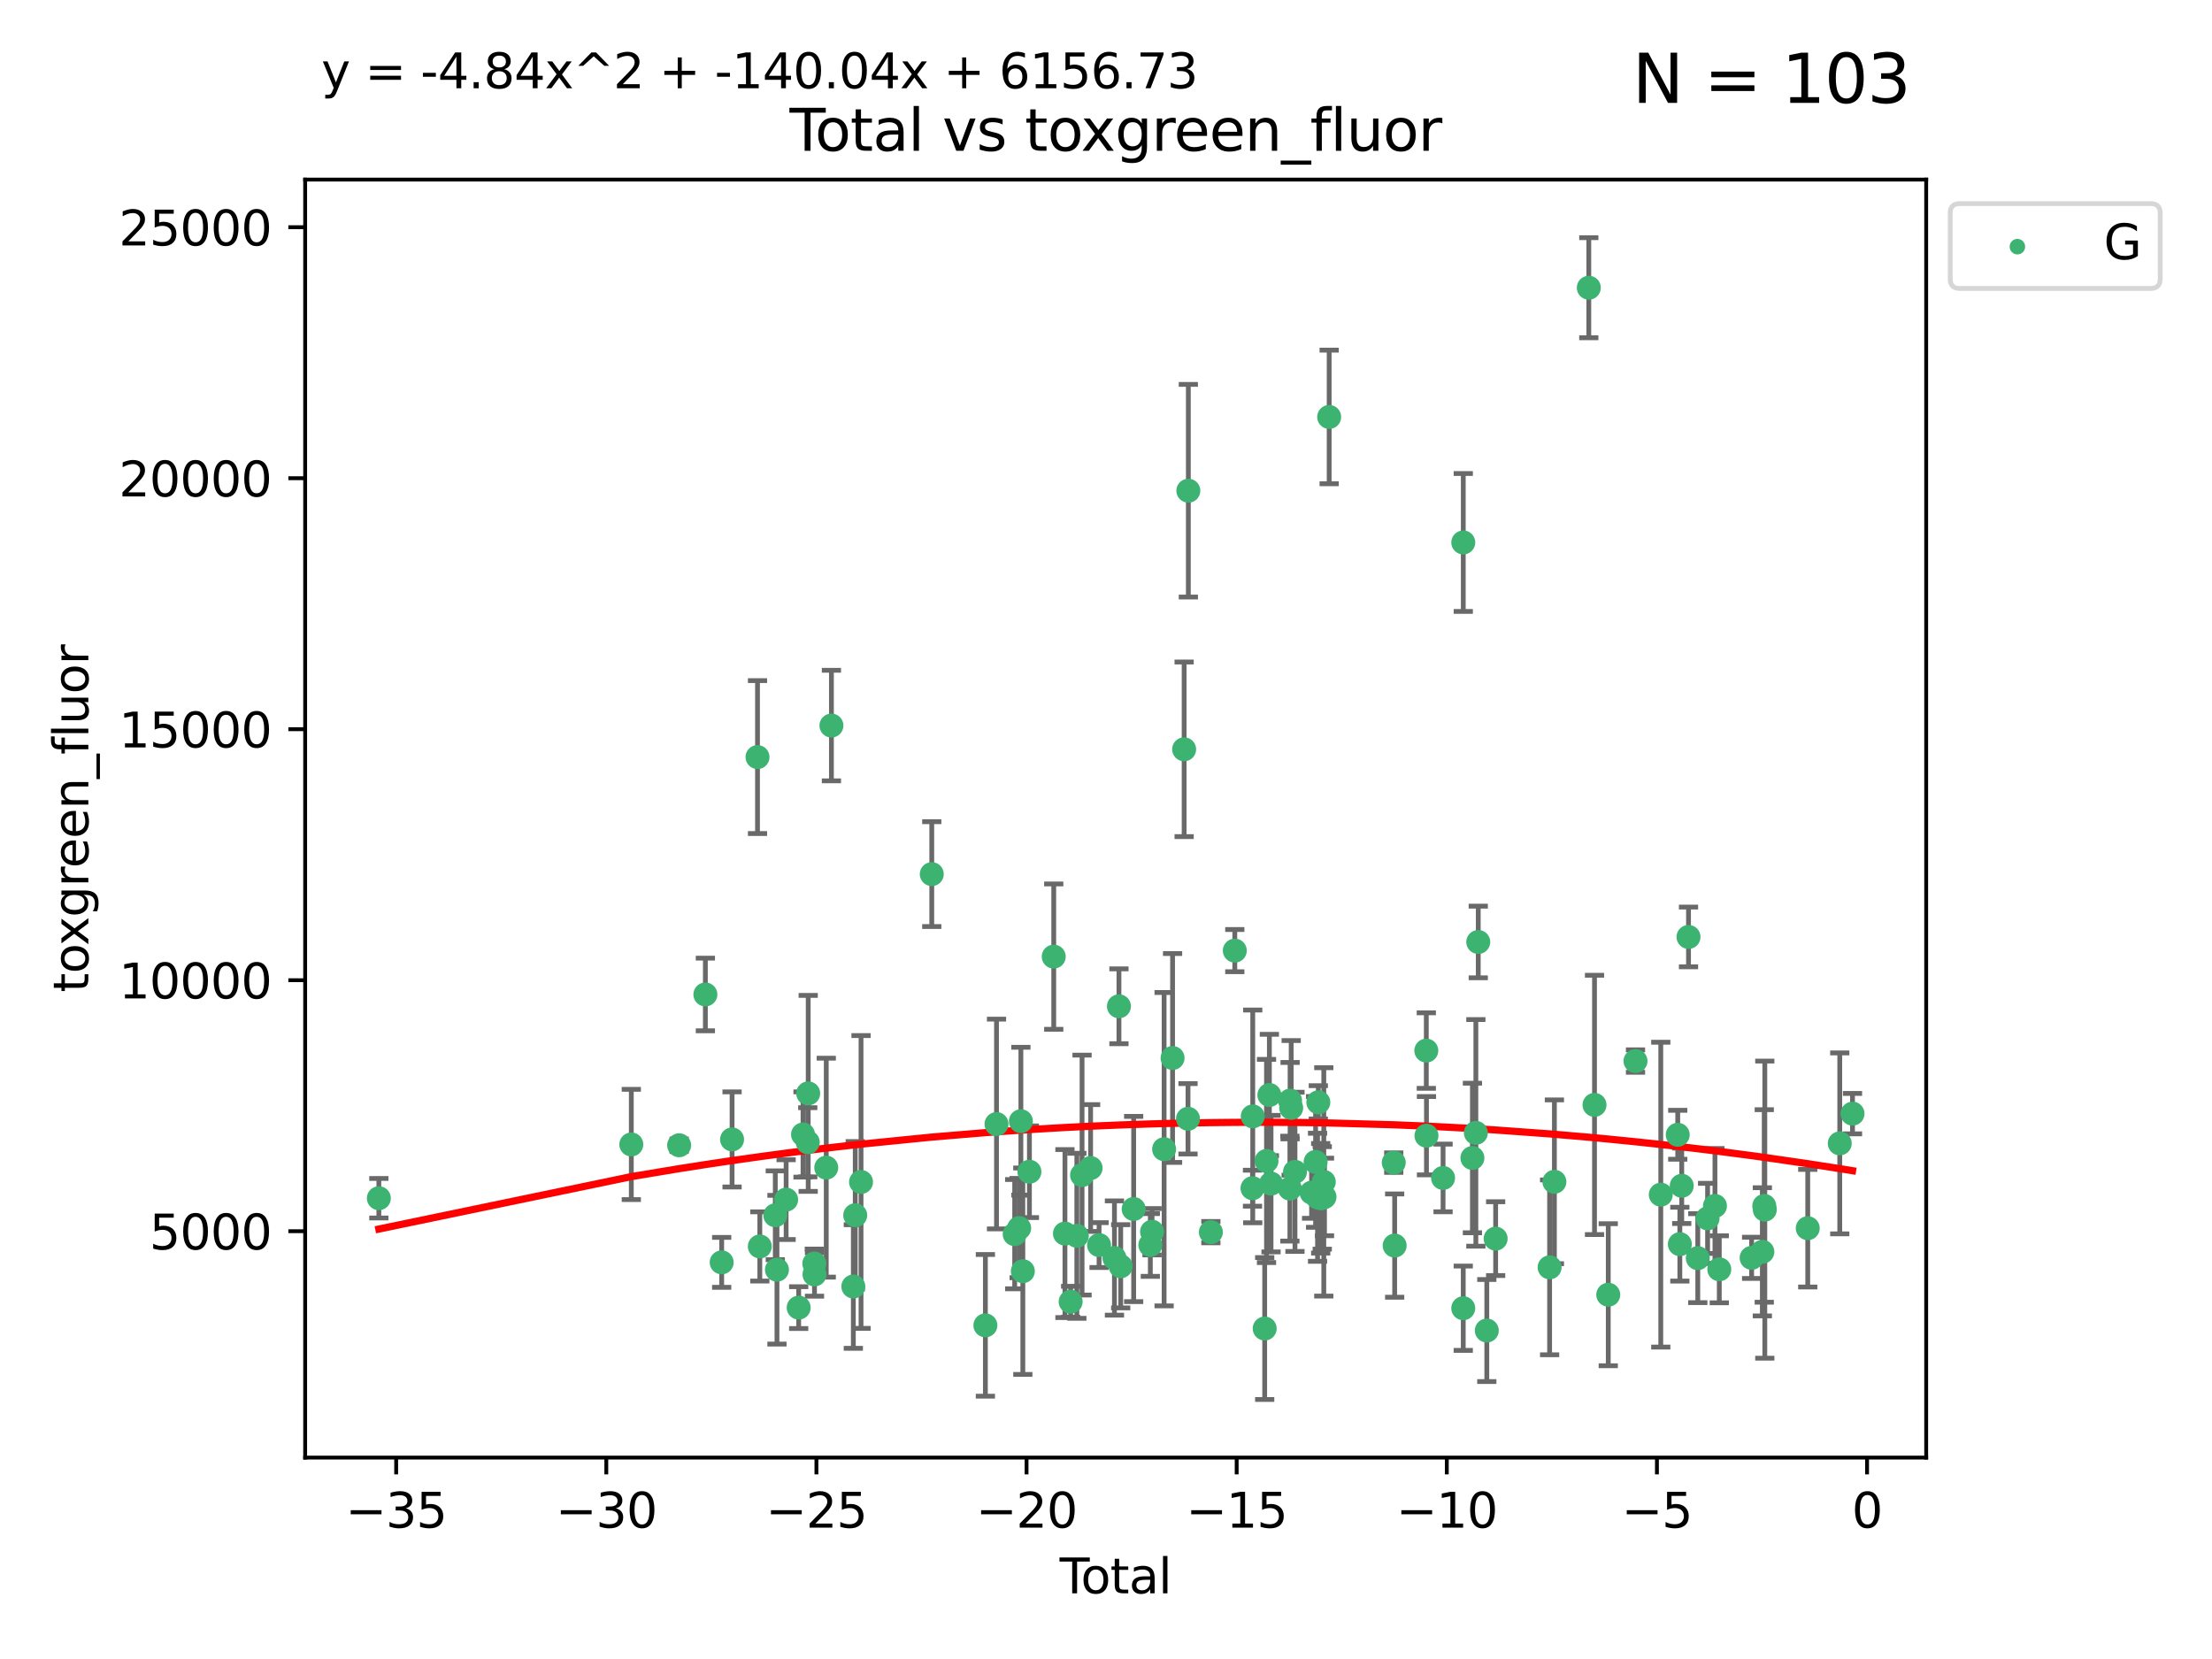 <?xml version="1.0" encoding="utf-8" standalone="no"?>
<!DOCTYPE svg PUBLIC "-//W3C//DTD SVG 1.1//EN"
  "http://www.w3.org/Graphics/SVG/1.1/DTD/svg11.dtd">
<svg xmlns:xlink="http://www.w3.org/1999/xlink" width="460.8pt" height="345.6pt" viewBox="0 0 460.8 345.6" xmlns="http://www.w3.org/2000/svg" version="1.1">
 <defs>
  <style type="text/css">*{stroke-linejoin: round; stroke-linecap: butt}</style>
 </defs>
 <g id="figure_1">
  <g id="patch_1">
   <path d="M 0 345.6 
L 460.8 345.6 
L 460.8 0 
L 0 0 
z
" style="fill: #ffffff"/>
  </g>
  <g id="axes_1">
   <g id="patch_2">
    <path d="M 63.571 303.64 
L 401.26 303.64 
L 401.26 37.411 
L 63.571 37.411 
z
" style="fill: #ffffff"/>
   </g>
   <g id="PathCollection_1">
    <defs>
     <path id="m61e71f281c" d="M 0 1.118 
C 0.297 1.118 0.581 1 0.791 0.791 
C 1 0.581 1.118 0.297 1.118 0 
C 1.118 -0.297 1 -0.581 0.791 -0.791 
C 0.581 -1 0.297 -1.118 0 -1.118 
C -0.297 -1.118 -0.581 -1 -0.791 -0.791 
C -1 -0.581 -1.118 -0.297 -1.118 0 
C -1.118 0.297 -1 0.581 -0.791 0.791 
C -0.581 1 -0.297 1.118 0 1.118 
z
" style="stroke: #3cb371"/>
    </defs>
    <g clip-path="url(#p9a467e3e8d)">
     <use xlink:href="#m61e71f281c" x="78.921" y="249.61" style="fill: #3cb371; stroke: #3cb371"/>
     <use xlink:href="#m61e71f281c" x="131.513" y="238.411" style="fill: #3cb371; stroke: #3cb371"/>
     <use xlink:href="#m61e71f281c" x="141.478" y="238.58" style="fill: #3cb371; stroke: #3cb371"/>
     <use xlink:href="#m61e71f281c" x="146.943" y="207.164" style="fill: #3cb371; stroke: #3cb371"/>
     <use xlink:href="#m61e71f281c" x="150.339" y="262.975" style="fill: #3cb371; stroke: #3cb371"/>
     <use xlink:href="#m61e71f281c" x="152.504" y="237.365" style="fill: #3cb371; stroke: #3cb371"/>
     <use xlink:href="#m61e71f281c" x="157.803" y="157.714" style="fill: #3cb371; stroke: #3cb371"/>
     <use xlink:href="#m61e71f281c" x="158.285" y="259.656" style="fill: #3cb371; stroke: #3cb371"/>
     <use xlink:href="#m61e71f281c" x="161.507" y="253.165" style="fill: #3cb371; stroke: #3cb371"/>
     <use xlink:href="#m61e71f281c" x="161.855" y="264.504" style="fill: #3cb371; stroke: #3cb371"/>
     <use xlink:href="#m61e71f281c" x="163.764" y="249.904" style="fill: #3cb371; stroke: #3cb371"/>
     <use xlink:href="#m61e71f281c" x="166.38" y="272.4" style="fill: #3cb371; stroke: #3cb371"/>
     <use xlink:href="#m61e71f281c" x="167.284" y="236.332" style="fill: #3cb371; stroke: #3cb371"/>
     <use xlink:href="#m61e71f281c" x="168.272" y="237.956" style="fill: #3cb371; stroke: #3cb371"/>
     <use xlink:href="#m61e71f281c" x="168.363" y="227.772" style="fill: #3cb371; stroke: #3cb371"/>
     <use xlink:href="#m61e71f281c" x="169.637" y="263.223" style="fill: #3cb371; stroke: #3cb371"/>
     <use xlink:href="#m61e71f281c" x="169.674" y="265.487" style="fill: #3cb371; stroke: #3cb371"/>
     <use xlink:href="#m61e71f281c" x="172.124" y="243.242" style="fill: #3cb371; stroke: #3cb371"/>
     <use xlink:href="#m61e71f281c" x="173.202" y="151.147" style="fill: #3cb371; stroke: #3cb371"/>
     <use xlink:href="#m61e71f281c" x="177.766" y="268.004" style="fill: #3cb371; stroke: #3cb371"/>
     <use xlink:href="#m61e71f281c" x="178.161" y="253.16" style="fill: #3cb371; stroke: #3cb371"/>
     <use xlink:href="#m61e71f281c" x="179.368" y="246.227" style="fill: #3cb371; stroke: #3cb371"/>
     <use xlink:href="#m61e71f281c" x="194.105" y="182.094" style="fill: #3cb371; stroke: #3cb371"/>
     <use xlink:href="#m61e71f281c" x="205.275" y="276.095" style="fill: #3cb371; stroke: #3cb371"/>
     <use xlink:href="#m61e71f281c" x="207.592" y="234.157" style="fill: #3cb371; stroke: #3cb371"/>
     <use xlink:href="#m61e71f281c" x="211.38" y="257.097" style="fill: #3cb371; stroke: #3cb371"/>
     <use xlink:href="#m61e71f281c" x="212.309" y="255.83" style="fill: #3cb371; stroke: #3cb371"/>
     <use xlink:href="#m61e71f281c" x="212.67" y="233.569" style="fill: #3cb371; stroke: #3cb371"/>
     <use xlink:href="#m61e71f281c" x="213.076" y="264.814" style="fill: #3cb371; stroke: #3cb371"/>
     <use xlink:href="#m61e71f281c" x="214.447" y="244.093" style="fill: #3cb371; stroke: #3cb371"/>
     <use xlink:href="#m61e71f281c" x="219.513" y="199.281" style="fill: #3cb371; stroke: #3cb371"/>
     <use xlink:href="#m61e71f281c" x="221.848" y="256.976" style="fill: #3cb371; stroke: #3cb371"/>
     <use xlink:href="#m61e71f281c" x="223.035" y="271.17" style="fill: #3cb371; stroke: #3cb371"/>
     <use xlink:href="#m61e71f281c" x="224.325" y="257.439" style="fill: #3cb371; stroke: #3cb371"/>
     <use xlink:href="#m61e71f281c" x="225.412" y="244.786" style="fill: #3cb371; stroke: #3cb371"/>
     <use xlink:href="#m61e71f281c" x="227.194" y="243.322" style="fill: #3cb371; stroke: #3cb371"/>
     <use xlink:href="#m61e71f281c" x="228.956" y="259.371" style="fill: #3cb371; stroke: #3cb371"/>
     <use xlink:href="#m61e71f281c" x="232.161" y="262.065" style="fill: #3cb371; stroke: #3cb371"/>
     <use xlink:href="#m61e71f281c" x="233.097" y="209.628" style="fill: #3cb371; stroke: #3cb371"/>
     <use xlink:href="#m61e71f281c" x="233.463" y="263.787" style="fill: #3cb371; stroke: #3cb371"/>
     <use xlink:href="#m61e71f281c" x="236.162" y="251.857" style="fill: #3cb371; stroke: #3cb371"/>
     <use xlink:href="#m61e71f281c" x="239.635" y="259.354" style="fill: #3cb371; stroke: #3cb371"/>
     <use xlink:href="#m61e71f281c" x="239.993" y="256.589" style="fill: #3cb371; stroke: #3cb371"/>
     <use xlink:href="#m61e71f281c" x="242.506" y="239.399" style="fill: #3cb371; stroke: #3cb371"/>
     <use xlink:href="#m61e71f281c" x="244.269" y="220.399" style="fill: #3cb371; stroke: #3cb371"/>
     <use xlink:href="#m61e71f281c" x="246.676" y="156.094" style="fill: #3cb371; stroke: #3cb371"/>
     <use xlink:href="#m61e71f281c" x="247.484" y="233.064" style="fill: #3cb371; stroke: #3cb371"/>
     <use xlink:href="#m61e71f281c" x="247.554" y="102.224" style="fill: #3cb371; stroke: #3cb371"/>
     <use xlink:href="#m61e71f281c" x="252.248" y="256.681" style="fill: #3cb371; stroke: #3cb371"/>
     <use xlink:href="#m61e71f281c" x="257.231" y="198.031" style="fill: #3cb371; stroke: #3cb371"/>
     <use xlink:href="#m61e71f281c" x="260.919" y="247.526" style="fill: #3cb371; stroke: #3cb371"/>
     <use xlink:href="#m61e71f281c" x="260.969" y="232.565" style="fill: #3cb371; stroke: #3cb371"/>
     <use xlink:href="#m61e71f281c" x="263.458" y="276.758" style="fill: #3cb371; stroke: #3cb371"/>
     <use xlink:href="#m61e71f281c" x="263.838" y="241.851" style="fill: #3cb371; stroke: #3cb371"/>
     <use xlink:href="#m61e71f281c" x="264.433" y="228.106" style="fill: #3cb371; stroke: #3cb371"/>
     <use xlink:href="#m61e71f281c" x="264.781" y="246.573" style="fill: #3cb371; stroke: #3cb371"/>
     <use xlink:href="#m61e71f281c" x="268.708" y="247.612" style="fill: #3cb371; stroke: #3cb371"/>
     <use xlink:href="#m61e71f281c" x="268.75" y="229.287" style="fill: #3cb371; stroke: #3cb371"/>
     <use xlink:href="#m61e71f281c" x="268.979" y="230.789" style="fill: #3cb371; stroke: #3cb371"/>
     <use xlink:href="#m61e71f281c" x="269.769" y="244.112" style="fill: #3cb371; stroke: #3cb371"/>
     <use xlink:href="#m61e71f281c" x="273.228" y="248.451" style="fill: #3cb371; stroke: #3cb371"/>
     <use xlink:href="#m61e71f281c" x="274.064" y="242.051" style="fill: #3cb371; stroke: #3cb371"/>
     <use xlink:href="#m61e71f281c" x="274.47" y="249.416" style="fill: #3cb371; stroke: #3cb371"/>
     <use xlink:href="#m61e71f281c" x="274.632" y="229.633" style="fill: #3cb371; stroke: #3cb371"/>
     <use xlink:href="#m61e71f281c" x="275.126" y="249.624" style="fill: #3cb371; stroke: #3cb371"/>
     <use xlink:href="#m61e71f281c" x="275.448" y="249.544" style="fill: #3cb371; stroke: #3cb371"/>
     <use xlink:href="#m61e71f281c" x="275.77" y="246.21" style="fill: #3cb371; stroke: #3cb371"/>
     <use xlink:href="#m61e71f281c" x="275.916" y="249.348" style="fill: #3cb371; stroke: #3cb371"/>
     <use xlink:href="#m61e71f281c" x="276.89" y="86.858" style="fill: #3cb371; stroke: #3cb371"/>
     <use xlink:href="#m61e71f281c" x="290.343" y="242.191" style="fill: #3cb371; stroke: #3cb371"/>
     <use xlink:href="#m61e71f281c" x="290.534" y="259.48" style="fill: #3cb371; stroke: #3cb371"/>
     <use xlink:href="#m61e71f281c" x="297.126" y="218.858" style="fill: #3cb371; stroke: #3cb371"/>
     <use xlink:href="#m61e71f281c" x="297.159" y="236.59" style="fill: #3cb371; stroke: #3cb371"/>
     <use xlink:href="#m61e71f281c" x="300.617" y="245.389" style="fill: #3cb371; stroke: #3cb371"/>
     <use xlink:href="#m61e71f281c" x="304.822" y="272.526" style="fill: #3cb371; stroke: #3cb371"/>
     <use xlink:href="#m61e71f281c" x="304.827" y="113.002" style="fill: #3cb371; stroke: #3cb371"/>
     <use xlink:href="#m61e71f281c" x="306.731" y="241.228" style="fill: #3cb371; stroke: #3cb371"/>
     <use xlink:href="#m61e71f281c" x="307.449" y="235.997" style="fill: #3cb371; stroke: #3cb371"/>
     <use xlink:href="#m61e71f281c" x="307.948" y="196.233" style="fill: #3cb371; stroke: #3cb371"/>
     <use xlink:href="#m61e71f281c" x="309.728" y="277.175" style="fill: #3cb371; stroke: #3cb371"/>
     <use xlink:href="#m61e71f281c" x="311.571" y="258.033" style="fill: #3cb371; stroke: #3cb371"/>
     <use xlink:href="#m61e71f281c" x="322.813" y="264.011" style="fill: #3cb371; stroke: #3cb371"/>
     <use xlink:href="#m61e71f281c" x="323.811" y="246.188" style="fill: #3cb371; stroke: #3cb371"/>
     <use xlink:href="#m61e71f281c" x="330.977" y="59.938" style="fill: #3cb371; stroke: #3cb371"/>
     <use xlink:href="#m61e71f281c" x="332.166" y="230.172" style="fill: #3cb371; stroke: #3cb371"/>
     <use xlink:href="#m61e71f281c" x="335.029" y="269.714" style="fill: #3cb371; stroke: #3cb371"/>
     <use xlink:href="#m61e71f281c" x="340.705" y="221.037" style="fill: #3cb371; stroke: #3cb371"/>
     <use xlink:href="#m61e71f281c" x="345.972" y="248.869" style="fill: #3cb371; stroke: #3cb371"/>
     <use xlink:href="#m61e71f281c" x="349.503" y="236.395" style="fill: #3cb371; stroke: #3cb371"/>
     <use xlink:href="#m61e71f281c" x="349.942" y="259.181" style="fill: #3cb371; stroke: #3cb371"/>
     <use xlink:href="#m61e71f281c" x="350.336" y="247.022" style="fill: #3cb371; stroke: #3cb371"/>
     <use xlink:href="#m61e71f281c" x="351.748" y="195.183" style="fill: #3cb371; stroke: #3cb371"/>
     <use xlink:href="#m61e71f281c" x="353.679" y="262.095" style="fill: #3cb371; stroke: #3cb371"/>
     <use xlink:href="#m61e71f281c" x="355.722" y="253.809" style="fill: #3cb371; stroke: #3cb371"/>
     <use xlink:href="#m61e71f281c" x="357.256" y="251.222" style="fill: #3cb371; stroke: #3cb371"/>
     <use xlink:href="#m61e71f281c" x="358.159" y="264.422" style="fill: #3cb371; stroke: #3cb371"/>
     <use xlink:href="#m61e71f281c" x="364.896" y="262.034" style="fill: #3cb371; stroke: #3cb371"/>
     <use xlink:href="#m61e71f281c" x="367.13" y="260.776" style="fill: #3cb371; stroke: #3cb371"/>
     <use xlink:href="#m61e71f281c" x="367.53" y="251.221" style="fill: #3cb371; stroke: #3cb371"/>
     <use xlink:href="#m61e71f281c" x="367.641" y="251.989" style="fill: #3cb371; stroke: #3cb371"/>
     <use xlink:href="#m61e71f281c" x="376.587" y="255.857" style="fill: #3cb371; stroke: #3cb371"/>
     <use xlink:href="#m61e71f281c" x="383.255" y="238.188" style="fill: #3cb371; stroke: #3cb371"/>
     <use xlink:href="#m61e71f281c" x="385.911" y="231.992" style="fill: #3cb371; stroke: #3cb371"/>
    </g>
   </g>
   <g id="matplotlib.axis_1">
    <g id="xtick_1">
     <g id="line2d_1">
      <defs>
       <path id="m28da010fd0" d="M 0 0 
L 0 3.5 
" style="stroke: #000000; stroke-width: 0.8"/>
      </defs>
      <g>
       <use xlink:href="#m28da010fd0" x="82.529" y="303.64" style="stroke: #000000; stroke-width: 0.8"/>
      </g>
     </g>
     <g id="text_1">
      <!-- −35 -->
      <g transform="translate(71.977 318.238)scale(0.1 -0.1)">
       <defs>
        <path id="DejaVuSans-2212" d="M 678 2272 
L 4684 2272 
L 4684 1741 
L 678 1741 
L 678 2272 
z
" transform="scale(0.016)"/>
        <path id="DejaVuSans-33" d="M 2597 2516 
Q 3050 2419 3304 2112 
Q 3559 1806 3559 1356 
Q 3559 666 3084 287 
Q 2609 -91 1734 -91 
Q 1441 -91 1130 -33 
Q 819 25 488 141 
L 488 750 
Q 750 597 1062 519 
Q 1375 441 1716 441 
Q 2309 441 2620 675 
Q 2931 909 2931 1356 
Q 2931 1769 2642 2001 
Q 2353 2234 1838 2234 
L 1294 2234 
L 1294 2753 
L 1863 2753 
Q 2328 2753 2575 2939 
Q 2822 3125 2822 3475 
Q 2822 3834 2567 4026 
Q 2313 4219 1838 4219 
Q 1578 4219 1281 4162 
Q 984 4106 628 3988 
L 628 4550 
Q 988 4650 1302 4700 
Q 1616 4750 1894 4750 
Q 2613 4750 3031 4423 
Q 3450 4097 3450 3541 
Q 3450 3153 3228 2886 
Q 3006 2619 2597 2516 
z
" transform="scale(0.016)"/>
        <path id="DejaVuSans-35" d="M 691 4666 
L 3169 4666 
L 3169 4134 
L 1269 4134 
L 1269 2991 
Q 1406 3038 1543 3061 
Q 1681 3084 1819 3084 
Q 2600 3084 3056 2656 
Q 3513 2228 3513 1497 
Q 3513 744 3044 326 
Q 2575 -91 1722 -91 
Q 1428 -91 1123 -41 
Q 819 9 494 109 
L 494 744 
Q 775 591 1075 516 
Q 1375 441 1709 441 
Q 2250 441 2565 725 
Q 2881 1009 2881 1497 
Q 2881 1984 2565 2268 
Q 2250 2553 1709 2553 
Q 1456 2553 1204 2497 
Q 953 2441 691 2322 
L 691 4666 
z
" transform="scale(0.016)"/>
       </defs>
       <use xlink:href="#DejaVuSans-2212"/>
       <use xlink:href="#DejaVuSans-33" x="83.789"/>
       <use xlink:href="#DejaVuSans-35" x="147.412"/>
      </g>
     </g>
    </g>
    <g id="xtick_2">
     <g id="line2d_2">
      <g>
       <use xlink:href="#m28da010fd0" x="126.303" y="303.64" style="stroke: #000000; stroke-width: 0.8"/>
      </g>
     </g>
     <g id="text_2">
      <!-- −30 -->
      <g transform="translate(115.75 318.238)scale(0.1 -0.1)">
       <defs>
        <path id="DejaVuSans-30" d="M 2034 4250 
Q 1547 4250 1301 3770 
Q 1056 3291 1056 2328 
Q 1056 1369 1301 889 
Q 1547 409 2034 409 
Q 2525 409 2770 889 
Q 3016 1369 3016 2328 
Q 3016 3291 2770 3770 
Q 2525 4250 2034 4250 
z
M 2034 4750 
Q 2819 4750 3233 4129 
Q 3647 3509 3647 2328 
Q 3647 1150 3233 529 
Q 2819 -91 2034 -91 
Q 1250 -91 836 529 
Q 422 1150 422 2328 
Q 422 3509 836 4129 
Q 1250 4750 2034 4750 
z
" transform="scale(0.016)"/>
       </defs>
       <use xlink:href="#DejaVuSans-2212"/>
       <use xlink:href="#DejaVuSans-33" x="83.789"/>
       <use xlink:href="#DejaVuSans-30" x="147.412"/>
      </g>
     </g>
    </g>
    <g id="xtick_3">
     <g id="line2d_3">
      <g>
       <use xlink:href="#m28da010fd0" x="170.076" y="303.64" style="stroke: #000000; stroke-width: 0.8"/>
      </g>
     </g>
     <g id="text_3">
      <!-- −25 -->
      <g transform="translate(159.524 318.238)scale(0.1 -0.1)">
       <defs>
        <path id="DejaVuSans-32" d="M 1228 531 
L 3431 531 
L 3431 0 
L 469 0 
L 469 531 
Q 828 903 1448 1529 
Q 2069 2156 2228 2338 
Q 2531 2678 2651 2914 
Q 2772 3150 2772 3378 
Q 2772 3750 2511 3984 
Q 2250 4219 1831 4219 
Q 1534 4219 1204 4116 
Q 875 4013 500 3803 
L 500 4441 
Q 881 4594 1212 4672 
Q 1544 4750 1819 4750 
Q 2544 4750 2975 4387 
Q 3406 4025 3406 3419 
Q 3406 3131 3298 2873 
Q 3191 2616 2906 2266 
Q 2828 2175 2409 1742 
Q 1991 1309 1228 531 
z
" transform="scale(0.016)"/>
       </defs>
       <use xlink:href="#DejaVuSans-2212"/>
       <use xlink:href="#DejaVuSans-32" x="83.789"/>
       <use xlink:href="#DejaVuSans-35" x="147.412"/>
      </g>
     </g>
    </g>
    <g id="xtick_4">
     <g id="line2d_4">
      <g>
       <use xlink:href="#m28da010fd0" x="213.849" y="303.64" style="stroke: #000000; stroke-width: 0.8"/>
      </g>
     </g>
     <g id="text_4">
      <!-- −20 -->
      <g transform="translate(203.297 318.238)scale(0.1 -0.1)">
       <use xlink:href="#DejaVuSans-2212"/>
       <use xlink:href="#DejaVuSans-32" x="83.789"/>
       <use xlink:href="#DejaVuSans-30" x="147.412"/>
      </g>
     </g>
    </g>
    <g id="xtick_5">
     <g id="line2d_5">
      <g>
       <use xlink:href="#m28da010fd0" x="257.622" y="303.64" style="stroke: #000000; stroke-width: 0.8"/>
      </g>
     </g>
     <g id="text_5">
      <!-- −15 -->
      <g transform="translate(247.07 318.238)scale(0.1 -0.1)">
       <defs>
        <path id="DejaVuSans-31" d="M 794 531 
L 1825 531 
L 1825 4091 
L 703 3866 
L 703 4441 
L 1819 4666 
L 2450 4666 
L 2450 531 
L 3481 531 
L 3481 0 
L 794 0 
L 794 531 
z
" transform="scale(0.016)"/>
       </defs>
       <use xlink:href="#DejaVuSans-2212"/>
       <use xlink:href="#DejaVuSans-31" x="83.789"/>
       <use xlink:href="#DejaVuSans-35" x="147.412"/>
      </g>
     </g>
    </g>
    <g id="xtick_6">
     <g id="line2d_6">
      <g>
       <use xlink:href="#m28da010fd0" x="301.396" y="303.64" style="stroke: #000000; stroke-width: 0.8"/>
      </g>
     </g>
     <g id="text_6">
      <!-- −10 -->
      <g transform="translate(290.843 318.238)scale(0.1 -0.1)">
       <use xlink:href="#DejaVuSans-2212"/>
       <use xlink:href="#DejaVuSans-31" x="83.789"/>
       <use xlink:href="#DejaVuSans-30" x="147.412"/>
      </g>
     </g>
    </g>
    <g id="xtick_7">
     <g id="line2d_7">
      <g>
       <use xlink:href="#m28da010fd0" x="345.169" y="303.64" style="stroke: #000000; stroke-width: 0.8"/>
      </g>
     </g>
     <g id="text_7">
      <!-- −5 -->
      <g transform="translate(337.798 318.238)scale(0.1 -0.1)">
       <use xlink:href="#DejaVuSans-2212"/>
       <use xlink:href="#DejaVuSans-35" x="83.789"/>
      </g>
     </g>
    </g>
    <g id="xtick_8">
     <g id="line2d_8">
      <g>
       <use xlink:href="#m28da010fd0" x="388.942" y="303.64" style="stroke: #000000; stroke-width: 0.8"/>
      </g>
     </g>
     <g id="text_8">
      <!-- 0 -->
      <g transform="translate(385.761 318.238)scale(0.1 -0.1)">
       <use xlink:href="#DejaVuSans-30"/>
      </g>
     </g>
    </g>
    <g id="text_9">
     <!-- Total -->
     <g transform="translate(220.739 331.917)scale(0.1 -0.1)">
      <defs>
       <path id="DejaVuSans-54" d="M -19 4666 
L 3928 4666 
L 3928 4134 
L 2272 4134 
L 2272 0 
L 1638 0 
L 1638 4134 
L -19 4134 
L -19 4666 
z
" transform="scale(0.016)"/>
       <path id="DejaVuSans-6f" d="M 1959 3097 
Q 1497 3097 1228 2736 
Q 959 2375 959 1747 
Q 959 1119 1226 758 
Q 1494 397 1959 397 
Q 2419 397 2687 759 
Q 2956 1122 2956 1747 
Q 2956 2369 2687 2733 
Q 2419 3097 1959 3097 
z
M 1959 3584 
Q 2709 3584 3137 3096 
Q 3566 2609 3566 1747 
Q 3566 888 3137 398 
Q 2709 -91 1959 -91 
Q 1206 -91 779 398 
Q 353 888 353 1747 
Q 353 2609 779 3096 
Q 1206 3584 1959 3584 
z
" transform="scale(0.016)"/>
       <path id="DejaVuSans-74" d="M 1172 4494 
L 1172 3500 
L 2356 3500 
L 2356 3053 
L 1172 3053 
L 1172 1153 
Q 1172 725 1289 603 
Q 1406 481 1766 481 
L 2356 481 
L 2356 0 
L 1766 0 
Q 1100 0 847 248 
Q 594 497 594 1153 
L 594 3053 
L 172 3053 
L 172 3500 
L 594 3500 
L 594 4494 
L 1172 4494 
z
" transform="scale(0.016)"/>
       <path id="DejaVuSans-61" d="M 2194 1759 
Q 1497 1759 1228 1600 
Q 959 1441 959 1056 
Q 959 750 1161 570 
Q 1363 391 1709 391 
Q 2188 391 2477 730 
Q 2766 1069 2766 1631 
L 2766 1759 
L 2194 1759 
z
M 3341 1997 
L 3341 0 
L 2766 0 
L 2766 531 
Q 2569 213 2275 61 
Q 1981 -91 1556 -91 
Q 1019 -91 701 211 
Q 384 513 384 1019 
Q 384 1609 779 1909 
Q 1175 2209 1959 2209 
L 2766 2209 
L 2766 2266 
Q 2766 2663 2505 2880 
Q 2244 3097 1772 3097 
Q 1472 3097 1187 3025 
Q 903 2953 641 2809 
L 641 3341 
Q 956 3463 1253 3523 
Q 1550 3584 1831 3584 
Q 2591 3584 2966 3190 
Q 3341 2797 3341 1997 
z
" transform="scale(0.016)"/>
       <path id="DejaVuSans-6c" d="M 603 4863 
L 1178 4863 
L 1178 0 
L 603 0 
L 603 4863 
z
" transform="scale(0.016)"/>
      </defs>
      <use xlink:href="#DejaVuSans-54"/>
      <use xlink:href="#DejaVuSans-6f" x="44.084"/>
      <use xlink:href="#DejaVuSans-74" x="105.266"/>
      <use xlink:href="#DejaVuSans-61" x="144.475"/>
      <use xlink:href="#DejaVuSans-6c" x="205.754"/>
     </g>
    </g>
   </g>
   <g id="matplotlib.axis_2">
    <g id="ytick_1">
     <g id="line2d_9">
      <defs>
       <path id="m0cbd2f496f" d="M 0 0 
L -3.5 0 
" style="stroke: #000000; stroke-width: 0.8"/>
      </defs>
      <g>
       <use xlink:href="#m0cbd2f496f" x="63.571" y="256.478" style="stroke: #000000; stroke-width: 0.8"/>
      </g>
     </g>
     <g id="text_10">
      <!-- 5000 -->
      <g transform="translate(31.121 260.277)scale(0.1 -0.1)">
       <use xlink:href="#DejaVuSans-35"/>
       <use xlink:href="#DejaVuSans-30" x="63.623"/>
       <use xlink:href="#DejaVuSans-30" x="127.246"/>
       <use xlink:href="#DejaVuSans-30" x="190.869"/>
      </g>
     </g>
    </g>
    <g id="ytick_2">
     <g id="line2d_10">
      <g>
       <use xlink:href="#m0cbd2f496f" x="63.571" y="204.192" style="stroke: #000000; stroke-width: 0.8"/>
      </g>
     </g>
     <g id="text_11">
      <!-- 10000 -->
      <g transform="translate(24.759 207.991)scale(0.1 -0.1)">
       <use xlink:href="#DejaVuSans-31"/>
       <use xlink:href="#DejaVuSans-30" x="63.623"/>
       <use xlink:href="#DejaVuSans-30" x="127.246"/>
       <use xlink:href="#DejaVuSans-30" x="190.869"/>
       <use xlink:href="#DejaVuSans-30" x="254.492"/>
      </g>
     </g>
    </g>
    <g id="ytick_3">
     <g id="line2d_11">
      <g>
       <use xlink:href="#m0cbd2f496f" x="63.571" y="151.905" style="stroke: #000000; stroke-width: 0.8"/>
      </g>
     </g>
     <g id="text_12">
      <!-- 15000 -->
      <g transform="translate(24.759 155.705)scale(0.1 -0.1)">
       <use xlink:href="#DejaVuSans-31"/>
       <use xlink:href="#DejaVuSans-35" x="63.623"/>
       <use xlink:href="#DejaVuSans-30" x="127.246"/>
       <use xlink:href="#DejaVuSans-30" x="190.869"/>
       <use xlink:href="#DejaVuSans-30" x="254.492"/>
      </g>
     </g>
    </g>
    <g id="ytick_4">
     <g id="line2d_12">
      <g>
       <use xlink:href="#m0cbd2f496f" x="63.571" y="99.619" style="stroke: #000000; stroke-width: 0.8"/>
      </g>
     </g>
     <g id="text_13">
      <!-- 20000 -->
      <g transform="translate(24.759 103.419)scale(0.1 -0.1)">
       <use xlink:href="#DejaVuSans-32"/>
       <use xlink:href="#DejaVuSans-30" x="63.623"/>
       <use xlink:href="#DejaVuSans-30" x="127.246"/>
       <use xlink:href="#DejaVuSans-30" x="190.869"/>
       <use xlink:href="#DejaVuSans-30" x="254.492"/>
      </g>
     </g>
    </g>
    <g id="ytick_5">
     <g id="line2d_13">
      <g>
       <use xlink:href="#m0cbd2f496f" x="63.571" y="47.333" style="stroke: #000000; stroke-width: 0.8"/>
      </g>
     </g>
     <g id="text_14">
      <!-- 25000 -->
      <g transform="translate(24.759 51.133)scale(0.1 -0.1)">
       <use xlink:href="#DejaVuSans-32"/>
       <use xlink:href="#DejaVuSans-35" x="63.623"/>
       <use xlink:href="#DejaVuSans-30" x="127.246"/>
       <use xlink:href="#DejaVuSans-30" x="190.869"/>
       <use xlink:href="#DejaVuSans-30" x="254.492"/>
      </g>
     </g>
    </g>
    <g id="text_15">
     <!-- toxgreen_fluor -->
     <g transform="translate(18.401 206.72)rotate(-90)scale(0.1 -0.1)">
      <defs>
       <path id="DejaVuSans-78" d="M 3513 3500 
L 2247 1797 
L 3578 0 
L 2900 0 
L 1881 1375 
L 863 0 
L 184 0 
L 1544 1831 
L 300 3500 
L 978 3500 
L 1906 2253 
L 2834 3500 
L 3513 3500 
z
" transform="scale(0.016)"/>
       <path id="DejaVuSans-67" d="M 2906 1791 
Q 2906 2416 2648 2759 
Q 2391 3103 1925 3103 
Q 1463 3103 1205 2759 
Q 947 2416 947 1791 
Q 947 1169 1205 825 
Q 1463 481 1925 481 
Q 2391 481 2648 825 
Q 2906 1169 2906 1791 
z
M 3481 434 
Q 3481 -459 3084 -895 
Q 2688 -1331 1869 -1331 
Q 1566 -1331 1297 -1286 
Q 1028 -1241 775 -1147 
L 775 -588 
Q 1028 -725 1275 -790 
Q 1522 -856 1778 -856 
Q 2344 -856 2625 -561 
Q 2906 -266 2906 331 
L 2906 616 
Q 2728 306 2450 153 
Q 2172 0 1784 0 
Q 1141 0 747 490 
Q 353 981 353 1791 
Q 353 2603 747 3093 
Q 1141 3584 1784 3584 
Q 2172 3584 2450 3431 
Q 2728 3278 2906 2969 
L 2906 3500 
L 3481 3500 
L 3481 434 
z
" transform="scale(0.016)"/>
       <path id="DejaVuSans-72" d="M 2631 2963 
Q 2534 3019 2420 3045 
Q 2306 3072 2169 3072 
Q 1681 3072 1420 2755 
Q 1159 2438 1159 1844 
L 1159 0 
L 581 0 
L 581 3500 
L 1159 3500 
L 1159 2956 
Q 1341 3275 1631 3429 
Q 1922 3584 2338 3584 
Q 2397 3584 2469 3576 
Q 2541 3569 2628 3553 
L 2631 2963 
z
" transform="scale(0.016)"/>
       <path id="DejaVuSans-65" d="M 3597 1894 
L 3597 1613 
L 953 1613 
Q 991 1019 1311 708 
Q 1631 397 2203 397 
Q 2534 397 2845 478 
Q 3156 559 3463 722 
L 3463 178 
Q 3153 47 2828 -22 
Q 2503 -91 2169 -91 
Q 1331 -91 842 396 
Q 353 884 353 1716 
Q 353 2575 817 3079 
Q 1281 3584 2069 3584 
Q 2775 3584 3186 3129 
Q 3597 2675 3597 1894 
z
M 3022 2063 
Q 3016 2534 2758 2815 
Q 2500 3097 2075 3097 
Q 1594 3097 1305 2825 
Q 1016 2553 972 2059 
L 3022 2063 
z
" transform="scale(0.016)"/>
       <path id="DejaVuSans-6e" d="M 3513 2113 
L 3513 0 
L 2938 0 
L 2938 2094 
Q 2938 2591 2744 2837 
Q 2550 3084 2163 3084 
Q 1697 3084 1428 2787 
Q 1159 2491 1159 1978 
L 1159 0 
L 581 0 
L 581 3500 
L 1159 3500 
L 1159 2956 
Q 1366 3272 1645 3428 
Q 1925 3584 2291 3584 
Q 2894 3584 3203 3211 
Q 3513 2838 3513 2113 
z
" transform="scale(0.016)"/>
       <path id="DejaVuSans-5f" d="M 3263 -1063 
L 3263 -1509 
L -63 -1509 
L -63 -1063 
L 3263 -1063 
z
" transform="scale(0.016)"/>
       <path id="DejaVuSans-66" d="M 2375 4863 
L 2375 4384 
L 1825 4384 
Q 1516 4384 1395 4259 
Q 1275 4134 1275 3809 
L 1275 3500 
L 2222 3500 
L 2222 3053 
L 1275 3053 
L 1275 0 
L 697 0 
L 697 3053 
L 147 3053 
L 147 3500 
L 697 3500 
L 697 3744 
Q 697 4328 969 4595 
Q 1241 4863 1831 4863 
L 2375 4863 
z
" transform="scale(0.016)"/>
       <path id="DejaVuSans-75" d="M 544 1381 
L 544 3500 
L 1119 3500 
L 1119 1403 
Q 1119 906 1312 657 
Q 1506 409 1894 409 
Q 2359 409 2629 706 
Q 2900 1003 2900 1516 
L 2900 3500 
L 3475 3500 
L 3475 0 
L 2900 0 
L 2900 538 
Q 2691 219 2414 64 
Q 2138 -91 1772 -91 
Q 1169 -91 856 284 
Q 544 659 544 1381 
z
M 1991 3584 
L 1991 3584 
z
" transform="scale(0.016)"/>
      </defs>
      <use xlink:href="#DejaVuSans-74"/>
      <use xlink:href="#DejaVuSans-6f" x="39.209"/>
      <use xlink:href="#DejaVuSans-78" x="97.266"/>
      <use xlink:href="#DejaVuSans-67" x="156.445"/>
      <use xlink:href="#DejaVuSans-72" x="219.922"/>
      <use xlink:href="#DejaVuSans-65" x="258.785"/>
      <use xlink:href="#DejaVuSans-65" x="320.309"/>
      <use xlink:href="#DejaVuSans-6e" x="381.832"/>
      <use xlink:href="#DejaVuSans-5f" x="445.211"/>
      <use xlink:href="#DejaVuSans-66" x="495.211"/>
      <use xlink:href="#DejaVuSans-6c" x="530.416"/>
      <use xlink:href="#DejaVuSans-75" x="558.199"/>
      <use xlink:href="#DejaVuSans-6f" x="621.578"/>
      <use xlink:href="#DejaVuSans-72" x="682.76"/>
     </g>
    </g>
   </g>
   <g id="LineCollection_1">
    <path d="M 78.921 253.726 
L 78.921 245.494 
" clip-path="url(#p9a467e3e8d)" style="fill: none; stroke: #696969"/>
    <path d="M 131.513 249.895 
L 131.513 226.927 
" clip-path="url(#p9a467e3e8d)" style="fill: none; stroke: #696969"/>
    <path d="M 141.478 239.881 
L 141.478 237.279 
" clip-path="url(#p9a467e3e8d)" style="fill: none; stroke: #696969"/>
    <path d="M 146.943 214.732 
L 146.943 199.596 
" clip-path="url(#p9a467e3e8d)" style="fill: none; stroke: #696969"/>
    <path d="M 150.339 268.175 
L 150.339 257.774 
" clip-path="url(#p9a467e3e8d)" style="fill: none; stroke: #696969"/>
    <path d="M 152.504 247.27 
L 152.504 227.461 
" clip-path="url(#p9a467e3e8d)" style="fill: none; stroke: #696969"/>
    <path d="M 157.803 173.64 
L 157.803 141.789 
" clip-path="url(#p9a467e3e8d)" style="fill: none; stroke: #696969"/>
    <path d="M 158.285 266.862 
L 158.285 252.449 
" clip-path="url(#p9a467e3e8d)" style="fill: none; stroke: #696969"/>
    <path d="M 161.507 262.411 
L 161.507 243.918 
" clip-path="url(#p9a467e3e8d)" style="fill: none; stroke: #696969"/>
    <path d="M 161.855 279.995 
L 161.855 249.013 
" clip-path="url(#p9a467e3e8d)" style="fill: none; stroke: #696969"/>
    <path d="M 163.764 258.211 
L 163.764 241.597 
" clip-path="url(#p9a467e3e8d)" style="fill: none; stroke: #696969"/>
    <path d="M 166.38 276.757 
L 166.38 268.043 
" clip-path="url(#p9a467e3e8d)" style="fill: none; stroke: #696969"/>
    <path d="M 167.284 245.211 
L 167.284 227.453 
" clip-path="url(#p9a467e3e8d)" style="fill: none; stroke: #696969"/>
    <path d="M 168.272 245.162 
L 168.272 230.75 
" clip-path="url(#p9a467e3e8d)" style="fill: none; stroke: #696969"/>
    <path d="M 168.363 248.185 
L 168.363 207.36 
" clip-path="url(#p9a467e3e8d)" style="fill: none; stroke: #696969"/>
    <path d="M 169.637 266.241 
L 169.637 260.206 
" clip-path="url(#p9a467e3e8d)" style="fill: none; stroke: #696969"/>
    <path d="M 169.674 270.017 
L 169.674 260.958 
" clip-path="url(#p9a467e3e8d)" style="fill: none; stroke: #696969"/>
    <path d="M 172.124 266.046 
L 172.124 220.438 
" clip-path="url(#p9a467e3e8d)" style="fill: none; stroke: #696969"/>
    <path d="M 173.202 162.659 
L 173.202 139.634 
" clip-path="url(#p9a467e3e8d)" style="fill: none; stroke: #696969"/>
    <path d="M 177.766 280.881 
L 177.766 255.127 
" clip-path="url(#p9a467e3e8d)" style="fill: none; stroke: #696969"/>
    <path d="M 178.161 268.518 
L 178.161 237.803 
" clip-path="url(#p9a467e3e8d)" style="fill: none; stroke: #696969"/>
    <path d="M 179.368 276.726 
L 179.368 215.728 
" clip-path="url(#p9a467e3e8d)" style="fill: none; stroke: #696969"/>
    <path d="M 194.105 193.014 
L 194.105 171.173 
" clip-path="url(#p9a467e3e8d)" style="fill: none; stroke: #696969"/>
    <path d="M 205.275 290.852 
L 205.275 261.338 
" clip-path="url(#p9a467e3e8d)" style="fill: none; stroke: #696969"/>
    <path d="M 207.592 256.005 
L 207.592 212.309 
" clip-path="url(#p9a467e3e8d)" style="fill: none; stroke: #696969"/>
    <path d="M 211.38 268.48 
L 211.38 245.714 
" clip-path="url(#p9a467e3e8d)" style="fill: none; stroke: #696969"/>
    <path d="M 212.309 266.171 
L 212.309 245.49 
" clip-path="url(#p9a467e3e8d)" style="fill: none; stroke: #696969"/>
    <path d="M 212.67 248.967 
L 212.67 218.17 
" clip-path="url(#p9a467e3e8d)" style="fill: none; stroke: #696969"/>
    <path d="M 213.076 286.314 
L 213.076 243.314 
" clip-path="url(#p9a467e3e8d)" style="fill: none; stroke: #696969"/>
    <path d="M 214.447 253.64 
L 214.447 234.547 
" clip-path="url(#p9a467e3e8d)" style="fill: none; stroke: #696969"/>
    <path d="M 219.513 214.42 
L 219.513 184.143 
" clip-path="url(#p9a467e3e8d)" style="fill: none; stroke: #696969"/>
    <path d="M 221.848 274.473 
L 221.848 239.478 
" clip-path="url(#p9a467e3e8d)" style="fill: none; stroke: #696969"/>
    <path d="M 223.035 274.383 
L 223.035 267.957 
" clip-path="url(#p9a467e3e8d)" style="fill: none; stroke: #696969"/>
    <path d="M 224.325 274.632 
L 224.325 240.247 
" clip-path="url(#p9a467e3e8d)" style="fill: none; stroke: #696969"/>
    <path d="M 225.412 269.774 
L 225.412 219.798 
" clip-path="url(#p9a467e3e8d)" style="fill: none; stroke: #696969"/>
    <path d="M 227.194 256.534 
L 227.194 230.11 
" clip-path="url(#p9a467e3e8d)" style="fill: none; stroke: #696969"/>
    <path d="M 228.956 264.046 
L 228.956 254.696 
" clip-path="url(#p9a467e3e8d)" style="fill: none; stroke: #696969"/>
    <path d="M 232.161 273.969 
L 232.161 250.162 
" clip-path="url(#p9a467e3e8d)" style="fill: none; stroke: #696969"/>
    <path d="M 233.097 217.425 
L 233.097 201.831 
" clip-path="url(#p9a467e3e8d)" style="fill: none; stroke: #696969"/>
    <path d="M 233.463 272.453 
L 233.463 255.122 
" clip-path="url(#p9a467e3e8d)" style="fill: none; stroke: #696969"/>
    <path d="M 236.162 271.149 
L 236.162 232.564 
" clip-path="url(#p9a467e3e8d)" style="fill: none; stroke: #696969"/>
    <path d="M 239.635 265.887 
L 239.635 252.821 
" clip-path="url(#p9a467e3e8d)" style="fill: none; stroke: #696969"/>
    <path d="M 239.993 261.418 
L 239.993 251.761 
" clip-path="url(#p9a467e3e8d)" style="fill: none; stroke: #696969"/>
    <path d="M 242.506 272.041 
L 242.506 206.756 
" clip-path="url(#p9a467e3e8d)" style="fill: none; stroke: #696969"/>
    <path d="M 244.269 242.156 
L 244.269 198.642 
" clip-path="url(#p9a467e3e8d)" style="fill: none; stroke: #696969"/>
    <path d="M 246.676 174.28 
L 246.676 137.908 
" clip-path="url(#p9a467e3e8d)" style="fill: none; stroke: #696969"/>
    <path d="M 247.484 240.394 
L 247.484 225.734 
" clip-path="url(#p9a467e3e8d)" style="fill: none; stroke: #696969"/>
    <path d="M 247.554 124.374 
L 247.554 80.074 
" clip-path="url(#p9a467e3e8d)" style="fill: none; stroke: #696969"/>
    <path d="M 252.248 258.903 
L 252.248 254.46 
" clip-path="url(#p9a467e3e8d)" style="fill: none; stroke: #696969"/>
    <path d="M 257.231 202.427 
L 257.231 193.636 
" clip-path="url(#p9a467e3e8d)" style="fill: none; stroke: #696969"/>
    <path d="M 260.919 251.275 
L 260.919 243.778 
" clip-path="url(#p9a467e3e8d)" style="fill: none; stroke: #696969"/>
    <path d="M 260.969 254.721 
L 260.969 210.409 
" clip-path="url(#p9a467e3e8d)" style="fill: none; stroke: #696969"/>
    <path d="M 263.458 291.539 
L 263.458 261.978 
" clip-path="url(#p9a467e3e8d)" style="fill: none; stroke: #696969"/>
    <path d="M 263.838 263.013 
L 263.838 220.689 
" clip-path="url(#p9a467e3e8d)" style="fill: none; stroke: #696969"/>
    <path d="M 264.433 240.747 
L 264.433 215.465 
" clip-path="url(#p9a467e3e8d)" style="fill: none; stroke: #696969"/>
    <path d="M 264.781 260.792 
L 264.781 232.354 
" clip-path="url(#p9a467e3e8d)" style="fill: none; stroke: #696969"/>
    <path d="M 268.708 258.54 
L 268.708 236.684 
" clip-path="url(#p9a467e3e8d)" style="fill: none; stroke: #696969"/>
    <path d="M 268.75 237.243 
L 268.75 221.332 
" clip-path="url(#p9a467e3e8d)" style="fill: none; stroke: #696969"/>
    <path d="M 268.979 244.807 
L 268.979 216.77 
" clip-path="url(#p9a467e3e8d)" style="fill: none; stroke: #696969"/>
    <path d="M 269.769 260.696 
L 269.769 227.528 
" clip-path="url(#p9a467e3e8d)" style="fill: none; stroke: #696969"/>
    <path d="M 273.228 253.788 
L 273.228 243.115 
" clip-path="url(#p9a467e3e8d)" style="fill: none; stroke: #696969"/>
    <path d="M 274.064 255.667 
L 274.064 228.434 
" clip-path="url(#p9a467e3e8d)" style="fill: none; stroke: #696969"/>
    <path d="M 274.47 262.753 
L 274.47 236.078 
" clip-path="url(#p9a467e3e8d)" style="fill: none; stroke: #696969"/>
    <path d="M 274.632 233.097 
L 274.632 226.17 
" clip-path="url(#p9a467e3e8d)" style="fill: none; stroke: #696969"/>
    <path d="M 275.126 261.033 
L 275.126 238.214 
" clip-path="url(#p9a467e3e8d)" style="fill: none; stroke: #696969"/>
    <path d="M 275.448 260.22 
L 275.448 238.868 
" clip-path="url(#p9a467e3e8d)" style="fill: none; stroke: #696969"/>
    <path d="M 275.77 269.995 
L 275.77 222.426 
" clip-path="url(#p9a467e3e8d)" style="fill: none; stroke: #696969"/>
    <path d="M 275.916 257.424 
L 275.916 241.272 
" clip-path="url(#p9a467e3e8d)" style="fill: none; stroke: #696969"/>
    <path d="M 276.89 100.772 
L 276.89 72.943 
" clip-path="url(#p9a467e3e8d)" style="fill: none; stroke: #696969"/>
    <path d="M 290.343 244.223 
L 290.343 240.159 
" clip-path="url(#p9a467e3e8d)" style="fill: none; stroke: #696969"/>
    <path d="M 290.534 270.239 
L 290.534 248.721 
" clip-path="url(#p9a467e3e8d)" style="fill: none; stroke: #696969"/>
    <path d="M 297.126 226.723 
L 297.126 210.992 
" clip-path="url(#p9a467e3e8d)" style="fill: none; stroke: #696969"/>
    <path d="M 297.159 244.75 
L 297.159 228.429 
" clip-path="url(#p9a467e3e8d)" style="fill: none; stroke: #696969"/>
    <path d="M 300.617 252.439 
L 300.617 238.339 
" clip-path="url(#p9a467e3e8d)" style="fill: none; stroke: #696969"/>
    <path d="M 304.822 281.308 
L 304.822 263.744 
" clip-path="url(#p9a467e3e8d)" style="fill: none; stroke: #696969"/>
    <path d="M 304.827 127.367 
L 304.827 98.638 
" clip-path="url(#p9a467e3e8d)" style="fill: none; stroke: #696969"/>
    <path d="M 306.731 256.806 
L 306.731 225.65 
" clip-path="url(#p9a467e3e8d)" style="fill: none; stroke: #696969"/>
    <path d="M 307.449 259.6 
L 307.449 212.394 
" clip-path="url(#p9a467e3e8d)" style="fill: none; stroke: #696969"/>
    <path d="M 307.948 203.696 
L 307.948 188.769 
" clip-path="url(#p9a467e3e8d)" style="fill: none; stroke: #696969"/>
    <path d="M 309.728 287.8 
L 309.728 266.549 
" clip-path="url(#p9a467e3e8d)" style="fill: none; stroke: #696969"/>
    <path d="M 311.571 265.722 
L 311.571 250.345 
" clip-path="url(#p9a467e3e8d)" style="fill: none; stroke: #696969"/>
    <path d="M 322.813 282.221 
L 322.813 245.801 
" clip-path="url(#p9a467e3e8d)" style="fill: none; stroke: #696969"/>
    <path d="M 323.811 263.251 
L 323.811 229.124 
" clip-path="url(#p9a467e3e8d)" style="fill: none; stroke: #696969"/>
    <path d="M 330.977 70.363 
L 330.977 49.513 
" clip-path="url(#p9a467e3e8d)" style="fill: none; stroke: #696969"/>
    <path d="M 332.166 257.182 
L 332.166 203.161 
" clip-path="url(#p9a467e3e8d)" style="fill: none; stroke: #696969"/>
    <path d="M 335.029 284.507 
L 335.029 254.922 
" clip-path="url(#p9a467e3e8d)" style="fill: none; stroke: #696969"/>
    <path d="M 340.705 223.374 
L 340.705 218.701 
" clip-path="url(#p9a467e3e8d)" style="fill: none; stroke: #696969"/>
    <path d="M 345.972 280.622 
L 345.972 217.115 
" clip-path="url(#p9a467e3e8d)" style="fill: none; stroke: #696969"/>
    <path d="M 349.503 241.494 
L 349.503 231.296 
" clip-path="url(#p9a467e3e8d)" style="fill: none; stroke: #696969"/>
    <path d="M 349.942 266.872 
L 349.942 251.49 
" clip-path="url(#p9a467e3e8d)" style="fill: none; stroke: #696969"/>
    <path d="M 350.336 254.878 
L 350.336 239.165 
" clip-path="url(#p9a467e3e8d)" style="fill: none; stroke: #696969"/>
    <path d="M 351.748 201.41 
L 351.748 188.956 
" clip-path="url(#p9a467e3e8d)" style="fill: none; stroke: #696969"/>
    <path d="M 353.679 271.365 
L 353.679 252.825 
" clip-path="url(#p9a467e3e8d)" style="fill: none; stroke: #696969"/>
    <path d="M 355.722 261.11 
L 355.722 246.508 
" clip-path="url(#p9a467e3e8d)" style="fill: none; stroke: #696969"/>
    <path d="M 357.256 263.195 
L 357.256 239.25 
" clip-path="url(#p9a467e3e8d)" style="fill: none; stroke: #696969"/>
    <path d="M 358.159 271.401 
L 358.159 257.443 
" clip-path="url(#p9a467e3e8d)" style="fill: none; stroke: #696969"/>
    <path d="M 364.896 266.326 
L 364.896 257.742 
" clip-path="url(#p9a467e3e8d)" style="fill: none; stroke: #696969"/>
    <path d="M 367.13 274.124 
L 367.13 247.429 
" clip-path="url(#p9a467e3e8d)" style="fill: none; stroke: #696969"/>
    <path d="M 367.53 271.272 
L 367.53 231.169 
" clip-path="url(#p9a467e3e8d)" style="fill: none; stroke: #696969"/>
    <path d="M 367.641 282.934 
L 367.641 221.044 
" clip-path="url(#p9a467e3e8d)" style="fill: none; stroke: #696969"/>
    <path d="M 376.587 268.103 
L 376.587 243.611 
" clip-path="url(#p9a467e3e8d)" style="fill: none; stroke: #696969"/>
    <path d="M 383.255 257.035 
L 383.255 219.34 
" clip-path="url(#p9a467e3e8d)" style="fill: none; stroke: #696969"/>
    <path d="M 385.911 236.202 
L 385.911 227.781 
" clip-path="url(#p9a467e3e8d)" style="fill: none; stroke: #696969"/>
   </g>
   <g id="line2d_14">
    <defs>
     <path id="m56b5e59efa" d="M 2 0 
L -2 -0 
" style="stroke: #696969"/>
    </defs>
    <g clip-path="url(#p9a467e3e8d)">
     <use xlink:href="#m56b5e59efa" x="78.921" y="253.726" style="fill: #696969; stroke: #696969"/>
     <use xlink:href="#m56b5e59efa" x="131.513" y="249.895" style="fill: #696969; stroke: #696969"/>
     <use xlink:href="#m56b5e59efa" x="141.478" y="239.881" style="fill: #696969; stroke: #696969"/>
     <use xlink:href="#m56b5e59efa" x="146.943" y="214.732" style="fill: #696969; stroke: #696969"/>
     <use xlink:href="#m56b5e59efa" x="150.339" y="268.175" style="fill: #696969; stroke: #696969"/>
     <use xlink:href="#m56b5e59efa" x="152.504" y="247.27" style="fill: #696969; stroke: #696969"/>
     <use xlink:href="#m56b5e59efa" x="157.803" y="173.64" style="fill: #696969; stroke: #696969"/>
     <use xlink:href="#m56b5e59efa" x="158.285" y="266.862" style="fill: #696969; stroke: #696969"/>
     <use xlink:href="#m56b5e59efa" x="161.507" y="262.411" style="fill: #696969; stroke: #696969"/>
     <use xlink:href="#m56b5e59efa" x="161.855" y="279.995" style="fill: #696969; stroke: #696969"/>
     <use xlink:href="#m56b5e59efa" x="163.764" y="258.211" style="fill: #696969; stroke: #696969"/>
     <use xlink:href="#m56b5e59efa" x="166.38" y="276.757" style="fill: #696969; stroke: #696969"/>
     <use xlink:href="#m56b5e59efa" x="167.284" y="245.211" style="fill: #696969; stroke: #696969"/>
     <use xlink:href="#m56b5e59efa" x="168.272" y="245.162" style="fill: #696969; stroke: #696969"/>
     <use xlink:href="#m56b5e59efa" x="168.363" y="248.185" style="fill: #696969; stroke: #696969"/>
     <use xlink:href="#m56b5e59efa" x="169.637" y="266.241" style="fill: #696969; stroke: #696969"/>
     <use xlink:href="#m56b5e59efa" x="169.674" y="270.017" style="fill: #696969; stroke: #696969"/>
     <use xlink:href="#m56b5e59efa" x="172.124" y="266.046" style="fill: #696969; stroke: #696969"/>
     <use xlink:href="#m56b5e59efa" x="173.202" y="162.659" style="fill: #696969; stroke: #696969"/>
     <use xlink:href="#m56b5e59efa" x="177.766" y="280.881" style="fill: #696969; stroke: #696969"/>
     <use xlink:href="#m56b5e59efa" x="178.161" y="268.518" style="fill: #696969; stroke: #696969"/>
     <use xlink:href="#m56b5e59efa" x="179.368" y="276.726" style="fill: #696969; stroke: #696969"/>
     <use xlink:href="#m56b5e59efa" x="194.105" y="193.014" style="fill: #696969; stroke: #696969"/>
     <use xlink:href="#m56b5e59efa" x="205.275" y="290.852" style="fill: #696969; stroke: #696969"/>
     <use xlink:href="#m56b5e59efa" x="207.592" y="256.005" style="fill: #696969; stroke: #696969"/>
     <use xlink:href="#m56b5e59efa" x="211.38" y="268.48" style="fill: #696969; stroke: #696969"/>
     <use xlink:href="#m56b5e59efa" x="212.309" y="266.171" style="fill: #696969; stroke: #696969"/>
     <use xlink:href="#m56b5e59efa" x="212.67" y="248.967" style="fill: #696969; stroke: #696969"/>
     <use xlink:href="#m56b5e59efa" x="213.076" y="286.314" style="fill: #696969; stroke: #696969"/>
     <use xlink:href="#m56b5e59efa" x="214.447" y="253.64" style="fill: #696969; stroke: #696969"/>
     <use xlink:href="#m56b5e59efa" x="219.513" y="214.42" style="fill: #696969; stroke: #696969"/>
     <use xlink:href="#m56b5e59efa" x="221.848" y="274.473" style="fill: #696969; stroke: #696969"/>
     <use xlink:href="#m56b5e59efa" x="223.035" y="274.383" style="fill: #696969; stroke: #696969"/>
     <use xlink:href="#m56b5e59efa" x="224.325" y="274.632" style="fill: #696969; stroke: #696969"/>
     <use xlink:href="#m56b5e59efa" x="225.412" y="269.774" style="fill: #696969; stroke: #696969"/>
     <use xlink:href="#m56b5e59efa" x="227.194" y="256.534" style="fill: #696969; stroke: #696969"/>
     <use xlink:href="#m56b5e59efa" x="228.956" y="264.046" style="fill: #696969; stroke: #696969"/>
     <use xlink:href="#m56b5e59efa" x="232.161" y="273.969" style="fill: #696969; stroke: #696969"/>
     <use xlink:href="#m56b5e59efa" x="233.097" y="217.425" style="fill: #696969; stroke: #696969"/>
     <use xlink:href="#m56b5e59efa" x="233.463" y="272.453" style="fill: #696969; stroke: #696969"/>
     <use xlink:href="#m56b5e59efa" x="236.162" y="271.149" style="fill: #696969; stroke: #696969"/>
     <use xlink:href="#m56b5e59efa" x="239.635" y="265.887" style="fill: #696969; stroke: #696969"/>
     <use xlink:href="#m56b5e59efa" x="239.993" y="261.418" style="fill: #696969; stroke: #696969"/>
     <use xlink:href="#m56b5e59efa" x="242.506" y="272.041" style="fill: #696969; stroke: #696969"/>
     <use xlink:href="#m56b5e59efa" x="244.269" y="242.156" style="fill: #696969; stroke: #696969"/>
     <use xlink:href="#m56b5e59efa" x="246.676" y="174.28" style="fill: #696969; stroke: #696969"/>
     <use xlink:href="#m56b5e59efa" x="247.484" y="240.394" style="fill: #696969; stroke: #696969"/>
     <use xlink:href="#m56b5e59efa" x="247.554" y="124.374" style="fill: #696969; stroke: #696969"/>
     <use xlink:href="#m56b5e59efa" x="252.248" y="258.903" style="fill: #696969; stroke: #696969"/>
     <use xlink:href="#m56b5e59efa" x="257.231" y="202.427" style="fill: #696969; stroke: #696969"/>
     <use xlink:href="#m56b5e59efa" x="260.919" y="251.275" style="fill: #696969; stroke: #696969"/>
     <use xlink:href="#m56b5e59efa" x="260.969" y="254.721" style="fill: #696969; stroke: #696969"/>
     <use xlink:href="#m56b5e59efa" x="263.458" y="291.539" style="fill: #696969; stroke: #696969"/>
     <use xlink:href="#m56b5e59efa" x="263.838" y="263.013" style="fill: #696969; stroke: #696969"/>
     <use xlink:href="#m56b5e59efa" x="264.433" y="240.747" style="fill: #696969; stroke: #696969"/>
     <use xlink:href="#m56b5e59efa" x="264.781" y="260.792" style="fill: #696969; stroke: #696969"/>
     <use xlink:href="#m56b5e59efa" x="268.708" y="258.54" style="fill: #696969; stroke: #696969"/>
     <use xlink:href="#m56b5e59efa" x="268.75" y="237.243" style="fill: #696969; stroke: #696969"/>
     <use xlink:href="#m56b5e59efa" x="268.979" y="244.807" style="fill: #696969; stroke: #696969"/>
     <use xlink:href="#m56b5e59efa" x="269.769" y="260.696" style="fill: #696969; stroke: #696969"/>
     <use xlink:href="#m56b5e59efa" x="273.228" y="253.788" style="fill: #696969; stroke: #696969"/>
     <use xlink:href="#m56b5e59efa" x="274.064" y="255.667" style="fill: #696969; stroke: #696969"/>
     <use xlink:href="#m56b5e59efa" x="274.47" y="262.753" style="fill: #696969; stroke: #696969"/>
     <use xlink:href="#m56b5e59efa" x="274.632" y="233.097" style="fill: #696969; stroke: #696969"/>
     <use xlink:href="#m56b5e59efa" x="275.126" y="261.033" style="fill: #696969; stroke: #696969"/>
     <use xlink:href="#m56b5e59efa" x="275.448" y="260.22" style="fill: #696969; stroke: #696969"/>
     <use xlink:href="#m56b5e59efa" x="275.77" y="269.995" style="fill: #696969; stroke: #696969"/>
     <use xlink:href="#m56b5e59efa" x="275.916" y="257.424" style="fill: #696969; stroke: #696969"/>
     <use xlink:href="#m56b5e59efa" x="276.89" y="100.772" style="fill: #696969; stroke: #696969"/>
     <use xlink:href="#m56b5e59efa" x="290.343" y="244.223" style="fill: #696969; stroke: #696969"/>
     <use xlink:href="#m56b5e59efa" x="290.534" y="270.239" style="fill: #696969; stroke: #696969"/>
     <use xlink:href="#m56b5e59efa" x="297.126" y="226.723" style="fill: #696969; stroke: #696969"/>
     <use xlink:href="#m56b5e59efa" x="297.159" y="244.75" style="fill: #696969; stroke: #696969"/>
     <use xlink:href="#m56b5e59efa" x="300.617" y="252.439" style="fill: #696969; stroke: #696969"/>
     <use xlink:href="#m56b5e59efa" x="304.822" y="281.308" style="fill: #696969; stroke: #696969"/>
     <use xlink:href="#m56b5e59efa" x="304.827" y="127.367" style="fill: #696969; stroke: #696969"/>
     <use xlink:href="#m56b5e59efa" x="306.731" y="256.806" style="fill: #696969; stroke: #696969"/>
     <use xlink:href="#m56b5e59efa" x="307.449" y="259.6" style="fill: #696969; stroke: #696969"/>
     <use xlink:href="#m56b5e59efa" x="307.948" y="203.696" style="fill: #696969; stroke: #696969"/>
     <use xlink:href="#m56b5e59efa" x="309.728" y="287.8" style="fill: #696969; stroke: #696969"/>
     <use xlink:href="#m56b5e59efa" x="311.571" y="265.722" style="fill: #696969; stroke: #696969"/>
     <use xlink:href="#m56b5e59efa" x="322.813" y="282.221" style="fill: #696969; stroke: #696969"/>
     <use xlink:href="#m56b5e59efa" x="323.811" y="263.251" style="fill: #696969; stroke: #696969"/>
     <use xlink:href="#m56b5e59efa" x="330.977" y="70.363" style="fill: #696969; stroke: #696969"/>
     <use xlink:href="#m56b5e59efa" x="332.166" y="257.182" style="fill: #696969; stroke: #696969"/>
     <use xlink:href="#m56b5e59efa" x="335.029" y="284.507" style="fill: #696969; stroke: #696969"/>
     <use xlink:href="#m56b5e59efa" x="340.705" y="223.374" style="fill: #696969; stroke: #696969"/>
     <use xlink:href="#m56b5e59efa" x="345.972" y="280.622" style="fill: #696969; stroke: #696969"/>
     <use xlink:href="#m56b5e59efa" x="349.503" y="241.494" style="fill: #696969; stroke: #696969"/>
     <use xlink:href="#m56b5e59efa" x="349.942" y="266.872" style="fill: #696969; stroke: #696969"/>
     <use xlink:href="#m56b5e59efa" x="350.336" y="254.878" style="fill: #696969; stroke: #696969"/>
     <use xlink:href="#m56b5e59efa" x="351.748" y="201.41" style="fill: #696969; stroke: #696969"/>
     <use xlink:href="#m56b5e59efa" x="353.679" y="271.365" style="fill: #696969; stroke: #696969"/>
     <use xlink:href="#m56b5e59efa" x="355.722" y="261.11" style="fill: #696969; stroke: #696969"/>
     <use xlink:href="#m56b5e59efa" x="357.256" y="263.195" style="fill: #696969; stroke: #696969"/>
     <use xlink:href="#m56b5e59efa" x="358.159" y="271.401" style="fill: #696969; stroke: #696969"/>
     <use xlink:href="#m56b5e59efa" x="364.896" y="266.326" style="fill: #696969; stroke: #696969"/>
     <use xlink:href="#m56b5e59efa" x="367.13" y="274.124" style="fill: #696969; stroke: #696969"/>
     <use xlink:href="#m56b5e59efa" x="367.53" y="271.272" style="fill: #696969; stroke: #696969"/>
     <use xlink:href="#m56b5e59efa" x="367.641" y="282.934" style="fill: #696969; stroke: #696969"/>
     <use xlink:href="#m56b5e59efa" x="376.587" y="268.103" style="fill: #696969; stroke: #696969"/>
     <use xlink:href="#m56b5e59efa" x="383.255" y="257.035" style="fill: #696969; stroke: #696969"/>
     <use xlink:href="#m56b5e59efa" x="385.911" y="236.202" style="fill: #696969; stroke: #696969"/>
    </g>
   </g>
   <g id="line2d_15">
    <g clip-path="url(#p9a467e3e8d)">
     <use xlink:href="#m56b5e59efa" x="78.921" y="245.494" style="fill: #696969; stroke: #696969"/>
     <use xlink:href="#m56b5e59efa" x="131.513" y="226.927" style="fill: #696969; stroke: #696969"/>
     <use xlink:href="#m56b5e59efa" x="141.478" y="237.279" style="fill: #696969; stroke: #696969"/>
     <use xlink:href="#m56b5e59efa" x="146.943" y="199.596" style="fill: #696969; stroke: #696969"/>
     <use xlink:href="#m56b5e59efa" x="150.339" y="257.774" style="fill: #696969; stroke: #696969"/>
     <use xlink:href="#m56b5e59efa" x="152.504" y="227.461" style="fill: #696969; stroke: #696969"/>
     <use xlink:href="#m56b5e59efa" x="157.803" y="141.789" style="fill: #696969; stroke: #696969"/>
     <use xlink:href="#m56b5e59efa" x="158.285" y="252.449" style="fill: #696969; stroke: #696969"/>
     <use xlink:href="#m56b5e59efa" x="161.507" y="243.918" style="fill: #696969; stroke: #696969"/>
     <use xlink:href="#m56b5e59efa" x="161.855" y="249.013" style="fill: #696969; stroke: #696969"/>
     <use xlink:href="#m56b5e59efa" x="163.764" y="241.597" style="fill: #696969; stroke: #696969"/>
     <use xlink:href="#m56b5e59efa" x="166.38" y="268.043" style="fill: #696969; stroke: #696969"/>
     <use xlink:href="#m56b5e59efa" x="167.284" y="227.453" style="fill: #696969; stroke: #696969"/>
     <use xlink:href="#m56b5e59efa" x="168.272" y="230.75" style="fill: #696969; stroke: #696969"/>
     <use xlink:href="#m56b5e59efa" x="168.363" y="207.36" style="fill: #696969; stroke: #696969"/>
     <use xlink:href="#m56b5e59efa" x="169.637" y="260.206" style="fill: #696969; stroke: #696969"/>
     <use xlink:href="#m56b5e59efa" x="169.674" y="260.958" style="fill: #696969; stroke: #696969"/>
     <use xlink:href="#m56b5e59efa" x="172.124" y="220.438" style="fill: #696969; stroke: #696969"/>
     <use xlink:href="#m56b5e59efa" x="173.202" y="139.634" style="fill: #696969; stroke: #696969"/>
     <use xlink:href="#m56b5e59efa" x="177.766" y="255.127" style="fill: #696969; stroke: #696969"/>
     <use xlink:href="#m56b5e59efa" x="178.161" y="237.803" style="fill: #696969; stroke: #696969"/>
     <use xlink:href="#m56b5e59efa" x="179.368" y="215.728" style="fill: #696969; stroke: #696969"/>
     <use xlink:href="#m56b5e59efa" x="194.105" y="171.173" style="fill: #696969; stroke: #696969"/>
     <use xlink:href="#m56b5e59efa" x="205.275" y="261.338" style="fill: #696969; stroke: #696969"/>
     <use xlink:href="#m56b5e59efa" x="207.592" y="212.309" style="fill: #696969; stroke: #696969"/>
     <use xlink:href="#m56b5e59efa" x="211.38" y="245.714" style="fill: #696969; stroke: #696969"/>
     <use xlink:href="#m56b5e59efa" x="212.309" y="245.49" style="fill: #696969; stroke: #696969"/>
     <use xlink:href="#m56b5e59efa" x="212.67" y="218.17" style="fill: #696969; stroke: #696969"/>
     <use xlink:href="#m56b5e59efa" x="213.076" y="243.314" style="fill: #696969; stroke: #696969"/>
     <use xlink:href="#m56b5e59efa" x="214.447" y="234.547" style="fill: #696969; stroke: #696969"/>
     <use xlink:href="#m56b5e59efa" x="219.513" y="184.143" style="fill: #696969; stroke: #696969"/>
     <use xlink:href="#m56b5e59efa" x="221.848" y="239.478" style="fill: #696969; stroke: #696969"/>
     <use xlink:href="#m56b5e59efa" x="223.035" y="267.957" style="fill: #696969; stroke: #696969"/>
     <use xlink:href="#m56b5e59efa" x="224.325" y="240.247" style="fill: #696969; stroke: #696969"/>
     <use xlink:href="#m56b5e59efa" x="225.412" y="219.798" style="fill: #696969; stroke: #696969"/>
     <use xlink:href="#m56b5e59efa" x="227.194" y="230.11" style="fill: #696969; stroke: #696969"/>
     <use xlink:href="#m56b5e59efa" x="228.956" y="254.696" style="fill: #696969; stroke: #696969"/>
     <use xlink:href="#m56b5e59efa" x="232.161" y="250.162" style="fill: #696969; stroke: #696969"/>
     <use xlink:href="#m56b5e59efa" x="233.097" y="201.831" style="fill: #696969; stroke: #696969"/>
     <use xlink:href="#m56b5e59efa" x="233.463" y="255.122" style="fill: #696969; stroke: #696969"/>
     <use xlink:href="#m56b5e59efa" x="236.162" y="232.564" style="fill: #696969; stroke: #696969"/>
     <use xlink:href="#m56b5e59efa" x="239.635" y="252.821" style="fill: #696969; stroke: #696969"/>
     <use xlink:href="#m56b5e59efa" x="239.993" y="251.761" style="fill: #696969; stroke: #696969"/>
     <use xlink:href="#m56b5e59efa" x="242.506" y="206.756" style="fill: #696969; stroke: #696969"/>
     <use xlink:href="#m56b5e59efa" x="244.269" y="198.642" style="fill: #696969; stroke: #696969"/>
     <use xlink:href="#m56b5e59efa" x="246.676" y="137.908" style="fill: #696969; stroke: #696969"/>
     <use xlink:href="#m56b5e59efa" x="247.484" y="225.734" style="fill: #696969; stroke: #696969"/>
     <use xlink:href="#m56b5e59efa" x="247.554" y="80.074" style="fill: #696969; stroke: #696969"/>
     <use xlink:href="#m56b5e59efa" x="252.248" y="254.46" style="fill: #696969; stroke: #696969"/>
     <use xlink:href="#m56b5e59efa" x="257.231" y="193.636" style="fill: #696969; stroke: #696969"/>
     <use xlink:href="#m56b5e59efa" x="260.919" y="243.778" style="fill: #696969; stroke: #696969"/>
     <use xlink:href="#m56b5e59efa" x="260.969" y="210.409" style="fill: #696969; stroke: #696969"/>
     <use xlink:href="#m56b5e59efa" x="263.458" y="261.978" style="fill: #696969; stroke: #696969"/>
     <use xlink:href="#m56b5e59efa" x="263.838" y="220.689" style="fill: #696969; stroke: #696969"/>
     <use xlink:href="#m56b5e59efa" x="264.433" y="215.465" style="fill: #696969; stroke: #696969"/>
     <use xlink:href="#m56b5e59efa" x="264.781" y="232.354" style="fill: #696969; stroke: #696969"/>
     <use xlink:href="#m56b5e59efa" x="268.708" y="236.684" style="fill: #696969; stroke: #696969"/>
     <use xlink:href="#m56b5e59efa" x="268.75" y="221.332" style="fill: #696969; stroke: #696969"/>
     <use xlink:href="#m56b5e59efa" x="268.979" y="216.77" style="fill: #696969; stroke: #696969"/>
     <use xlink:href="#m56b5e59efa" x="269.769" y="227.528" style="fill: #696969; stroke: #696969"/>
     <use xlink:href="#m56b5e59efa" x="273.228" y="243.115" style="fill: #696969; stroke: #696969"/>
     <use xlink:href="#m56b5e59efa" x="274.064" y="228.434" style="fill: #696969; stroke: #696969"/>
     <use xlink:href="#m56b5e59efa" x="274.47" y="236.078" style="fill: #696969; stroke: #696969"/>
     <use xlink:href="#m56b5e59efa" x="274.632" y="226.17" style="fill: #696969; stroke: #696969"/>
     <use xlink:href="#m56b5e59efa" x="275.126" y="238.214" style="fill: #696969; stroke: #696969"/>
     <use xlink:href="#m56b5e59efa" x="275.448" y="238.868" style="fill: #696969; stroke: #696969"/>
     <use xlink:href="#m56b5e59efa" x="275.77" y="222.426" style="fill: #696969; stroke: #696969"/>
     <use xlink:href="#m56b5e59efa" x="275.916" y="241.272" style="fill: #696969; stroke: #696969"/>
     <use xlink:href="#m56b5e59efa" x="276.89" y="72.943" style="fill: #696969; stroke: #696969"/>
     <use xlink:href="#m56b5e59efa" x="290.343" y="240.159" style="fill: #696969; stroke: #696969"/>
     <use xlink:href="#m56b5e59efa" x="290.534" y="248.721" style="fill: #696969; stroke: #696969"/>
     <use xlink:href="#m56b5e59efa" x="297.126" y="210.992" style="fill: #696969; stroke: #696969"/>
     <use xlink:href="#m56b5e59efa" x="297.159" y="228.429" style="fill: #696969; stroke: #696969"/>
     <use xlink:href="#m56b5e59efa" x="300.617" y="238.339" style="fill: #696969; stroke: #696969"/>
     <use xlink:href="#m56b5e59efa" x="304.822" y="263.744" style="fill: #696969; stroke: #696969"/>
     <use xlink:href="#m56b5e59efa" x="304.827" y="98.638" style="fill: #696969; stroke: #696969"/>
     <use xlink:href="#m56b5e59efa" x="306.731" y="225.65" style="fill: #696969; stroke: #696969"/>
     <use xlink:href="#m56b5e59efa" x="307.449" y="212.394" style="fill: #696969; stroke: #696969"/>
     <use xlink:href="#m56b5e59efa" x="307.948" y="188.769" style="fill: #696969; stroke: #696969"/>
     <use xlink:href="#m56b5e59efa" x="309.728" y="266.549" style="fill: #696969; stroke: #696969"/>
     <use xlink:href="#m56b5e59efa" x="311.571" y="250.345" style="fill: #696969; stroke: #696969"/>
     <use xlink:href="#m56b5e59efa" x="322.813" y="245.801" style="fill: #696969; stroke: #696969"/>
     <use xlink:href="#m56b5e59efa" x="323.811" y="229.124" style="fill: #696969; stroke: #696969"/>
     <use xlink:href="#m56b5e59efa" x="330.977" y="49.513" style="fill: #696969; stroke: #696969"/>
     <use xlink:href="#m56b5e59efa" x="332.166" y="203.161" style="fill: #696969; stroke: #696969"/>
     <use xlink:href="#m56b5e59efa" x="335.029" y="254.922" style="fill: #696969; stroke: #696969"/>
     <use xlink:href="#m56b5e59efa" x="340.705" y="218.701" style="fill: #696969; stroke: #696969"/>
     <use xlink:href="#m56b5e59efa" x="345.972" y="217.115" style="fill: #696969; stroke: #696969"/>
     <use xlink:href="#m56b5e59efa" x="349.503" y="231.296" style="fill: #696969; stroke: #696969"/>
     <use xlink:href="#m56b5e59efa" x="349.942" y="251.49" style="fill: #696969; stroke: #696969"/>
     <use xlink:href="#m56b5e59efa" x="350.336" y="239.165" style="fill: #696969; stroke: #696969"/>
     <use xlink:href="#m56b5e59efa" x="351.748" y="188.956" style="fill: #696969; stroke: #696969"/>
     <use xlink:href="#m56b5e59efa" x="353.679" y="252.825" style="fill: #696969; stroke: #696969"/>
     <use xlink:href="#m56b5e59efa" x="355.722" y="246.508" style="fill: #696969; stroke: #696969"/>
     <use xlink:href="#m56b5e59efa" x="357.256" y="239.25" style="fill: #696969; stroke: #696969"/>
     <use xlink:href="#m56b5e59efa" x="358.159" y="257.443" style="fill: #696969; stroke: #696969"/>
     <use xlink:href="#m56b5e59efa" x="364.896" y="257.742" style="fill: #696969; stroke: #696969"/>
     <use xlink:href="#m56b5e59efa" x="367.13" y="247.429" style="fill: #696969; stroke: #696969"/>
     <use xlink:href="#m56b5e59efa" x="367.53" y="231.169" style="fill: #696969; stroke: #696969"/>
     <use xlink:href="#m56b5e59efa" x="367.641" y="221.044" style="fill: #696969; stroke: #696969"/>
     <use xlink:href="#m56b5e59efa" x="376.587" y="243.611" style="fill: #696969; stroke: #696969"/>
     <use xlink:href="#m56b5e59efa" x="383.255" y="219.34" style="fill: #696969; stroke: #696969"/>
     <use xlink:href="#m56b5e59efa" x="385.911" y="227.781" style="fill: #696969; stroke: #696969"/>
    </g>
   </g>
   <g id="line2d_16">
    <path d="M 78.921 256.034 
L 131.513 245.111 
L 141.478 243.453 
L 146.943 242.6 
L 150.339 242.089 
L 152.504 241.772 
L 157.803 241.021 
L 158.285 240.954 
L 161.507 240.518 
L 161.855 240.472 
L 163.764 240.221 
L 166.38 239.884 
L 167.284 239.77 
L 168.272 239.647 
L 168.363 239.635 
L 169.637 239.478 
L 169.674 239.473 
L 172.124 239.177 
L 173.202 239.049 
L 177.766 238.525 
L 178.161 238.481 
L 179.368 238.348 
L 194.105 236.875 
L 205.275 235.949 
L 207.592 235.778 
L 211.38 235.513 
L 212.309 235.451 
L 212.67 235.428 
L 213.076 235.401 
L 214.447 235.313 
L 219.513 235.009 
L 221.848 234.88 
L 223.035 234.818 
L 224.325 234.752 
L 225.412 234.698 
L 227.194 234.613 
L 228.956 234.533 
L 232.161 234.398 
L 233.097 234.361 
L 233.463 234.347 
L 236.162 234.249 
L 239.635 234.137 
L 239.993 234.126 
L 242.506 234.056 
L 244.269 234.012 
L 246.676 233.958 
L 247.484 233.942 
L 247.554 233.94 
L 252.248 233.863 
L 257.231 233.813 
L 260.919 233.797 
L 260.969 233.796 
L 263.458 233.796 
L 263.838 233.797 
L 264.433 233.798 
L 264.781 233.799 
L 268.708 233.822 
L 268.75 233.822 
L 268.979 233.824 
L 269.769 233.831 
L 273.228 233.873 
L 274.064 233.886 
L 274.47 233.892 
L 274.632 233.894 
L 275.126 233.903 
L 275.448 233.908 
L 275.77 233.914 
L 275.916 233.916 
L 276.89 233.934 
L 290.343 234.312 
L 290.534 234.319 
L 297.126 234.593 
L 297.159 234.595 
L 300.617 234.762 
L 304.822 234.986 
L 304.827 234.986 
L 306.731 235.096 
L 307.449 235.138 
L 307.948 235.168 
L 309.728 235.277 
L 311.571 235.395 
L 322.813 236.209 
L 323.811 236.29 
L 330.977 236.905 
L 332.166 237.014 
L 335.029 237.284 
L 340.705 237.85 
L 345.972 238.414 
L 349.503 238.812 
L 349.942 238.863 
L 350.336 238.908 
L 351.748 239.074 
L 353.679 239.304 
L 355.722 239.554 
L 357.256 239.745 
L 358.159 239.858 
L 364.896 240.741 
L 367.13 241.047 
L 367.53 241.103 
L 367.641 241.118 
L 376.587 242.416 
L 383.255 243.452 
L 385.911 243.88 
" clip-path="url(#p9a467e3e8d)" style="fill: none; stroke: #ff0000; stroke-width: 1.5; stroke-linecap: square"/>
   </g>
   <g id="line2d_17">
    <defs>
     <path id="md84b54b6cb" d="M 0 2 
C 0.53 2 1.039 1.789 1.414 1.414 
C 1.789 1.039 2 0.53 2 0 
C 2 -0.53 1.789 -1.039 1.414 -1.414 
C 1.039 -1.789 0.53 -2 0 -2 
C -0.53 -2 -1.039 -1.789 -1.414 -1.414 
C -1.789 -1.039 -2 -0.53 -2 0 
C -2 0.53 -1.789 1.039 -1.414 1.414 
C -1.039 1.789 -0.53 2 0 2 
z
" style="stroke: #3cb371"/>
    </defs>
    <g clip-path="url(#p9a467e3e8d)">
     <use xlink:href="#md84b54b6cb" x="78.921" y="249.61" style="fill: #3cb371; stroke: #3cb371"/>
     <use xlink:href="#md84b54b6cb" x="131.513" y="238.411" style="fill: #3cb371; stroke: #3cb371"/>
     <use xlink:href="#md84b54b6cb" x="141.478" y="238.58" style="fill: #3cb371; stroke: #3cb371"/>
     <use xlink:href="#md84b54b6cb" x="146.943" y="207.164" style="fill: #3cb371; stroke: #3cb371"/>
     <use xlink:href="#md84b54b6cb" x="150.339" y="262.975" style="fill: #3cb371; stroke: #3cb371"/>
     <use xlink:href="#md84b54b6cb" x="152.504" y="237.365" style="fill: #3cb371; stroke: #3cb371"/>
     <use xlink:href="#md84b54b6cb" x="157.803" y="157.714" style="fill: #3cb371; stroke: #3cb371"/>
     <use xlink:href="#md84b54b6cb" x="158.285" y="259.656" style="fill: #3cb371; stroke: #3cb371"/>
     <use xlink:href="#md84b54b6cb" x="161.507" y="253.165" style="fill: #3cb371; stroke: #3cb371"/>
     <use xlink:href="#md84b54b6cb" x="161.855" y="264.504" style="fill: #3cb371; stroke: #3cb371"/>
     <use xlink:href="#md84b54b6cb" x="163.764" y="249.904" style="fill: #3cb371; stroke: #3cb371"/>
     <use xlink:href="#md84b54b6cb" x="166.38" y="272.4" style="fill: #3cb371; stroke: #3cb371"/>
     <use xlink:href="#md84b54b6cb" x="167.284" y="236.332" style="fill: #3cb371; stroke: #3cb371"/>
     <use xlink:href="#md84b54b6cb" x="168.272" y="237.956" style="fill: #3cb371; stroke: #3cb371"/>
     <use xlink:href="#md84b54b6cb" x="168.363" y="227.772" style="fill: #3cb371; stroke: #3cb371"/>
     <use xlink:href="#md84b54b6cb" x="169.637" y="263.223" style="fill: #3cb371; stroke: #3cb371"/>
     <use xlink:href="#md84b54b6cb" x="169.674" y="265.487" style="fill: #3cb371; stroke: #3cb371"/>
     <use xlink:href="#md84b54b6cb" x="172.124" y="243.242" style="fill: #3cb371; stroke: #3cb371"/>
     <use xlink:href="#md84b54b6cb" x="173.202" y="151.147" style="fill: #3cb371; stroke: #3cb371"/>
     <use xlink:href="#md84b54b6cb" x="177.766" y="268.004" style="fill: #3cb371; stroke: #3cb371"/>
     <use xlink:href="#md84b54b6cb" x="178.161" y="253.16" style="fill: #3cb371; stroke: #3cb371"/>
     <use xlink:href="#md84b54b6cb" x="179.368" y="246.227" style="fill: #3cb371; stroke: #3cb371"/>
     <use xlink:href="#md84b54b6cb" x="194.105" y="182.094" style="fill: #3cb371; stroke: #3cb371"/>
     <use xlink:href="#md84b54b6cb" x="205.275" y="276.095" style="fill: #3cb371; stroke: #3cb371"/>
     <use xlink:href="#md84b54b6cb" x="207.592" y="234.157" style="fill: #3cb371; stroke: #3cb371"/>
     <use xlink:href="#md84b54b6cb" x="211.38" y="257.097" style="fill: #3cb371; stroke: #3cb371"/>
     <use xlink:href="#md84b54b6cb" x="212.309" y="255.83" style="fill: #3cb371; stroke: #3cb371"/>
     <use xlink:href="#md84b54b6cb" x="212.67" y="233.569" style="fill: #3cb371; stroke: #3cb371"/>
     <use xlink:href="#md84b54b6cb" x="213.076" y="264.814" style="fill: #3cb371; stroke: #3cb371"/>
     <use xlink:href="#md84b54b6cb" x="214.447" y="244.093" style="fill: #3cb371; stroke: #3cb371"/>
     <use xlink:href="#md84b54b6cb" x="219.513" y="199.281" style="fill: #3cb371; stroke: #3cb371"/>
     <use xlink:href="#md84b54b6cb" x="221.848" y="256.976" style="fill: #3cb371; stroke: #3cb371"/>
     <use xlink:href="#md84b54b6cb" x="223.035" y="271.17" style="fill: #3cb371; stroke: #3cb371"/>
     <use xlink:href="#md84b54b6cb" x="224.325" y="257.439" style="fill: #3cb371; stroke: #3cb371"/>
     <use xlink:href="#md84b54b6cb" x="225.412" y="244.786" style="fill: #3cb371; stroke: #3cb371"/>
     <use xlink:href="#md84b54b6cb" x="227.194" y="243.322" style="fill: #3cb371; stroke: #3cb371"/>
     <use xlink:href="#md84b54b6cb" x="228.956" y="259.371" style="fill: #3cb371; stroke: #3cb371"/>
     <use xlink:href="#md84b54b6cb" x="232.161" y="262.065" style="fill: #3cb371; stroke: #3cb371"/>
     <use xlink:href="#md84b54b6cb" x="233.097" y="209.628" style="fill: #3cb371; stroke: #3cb371"/>
     <use xlink:href="#md84b54b6cb" x="233.463" y="263.787" style="fill: #3cb371; stroke: #3cb371"/>
     <use xlink:href="#md84b54b6cb" x="236.162" y="251.857" style="fill: #3cb371; stroke: #3cb371"/>
     <use xlink:href="#md84b54b6cb" x="239.635" y="259.354" style="fill: #3cb371; stroke: #3cb371"/>
     <use xlink:href="#md84b54b6cb" x="239.993" y="256.589" style="fill: #3cb371; stroke: #3cb371"/>
     <use xlink:href="#md84b54b6cb" x="242.506" y="239.399" style="fill: #3cb371; stroke: #3cb371"/>
     <use xlink:href="#md84b54b6cb" x="244.269" y="220.399" style="fill: #3cb371; stroke: #3cb371"/>
     <use xlink:href="#md84b54b6cb" x="246.676" y="156.094" style="fill: #3cb371; stroke: #3cb371"/>
     <use xlink:href="#md84b54b6cb" x="247.484" y="233.064" style="fill: #3cb371; stroke: #3cb371"/>
     <use xlink:href="#md84b54b6cb" x="247.554" y="102.224" style="fill: #3cb371; stroke: #3cb371"/>
     <use xlink:href="#md84b54b6cb" x="252.248" y="256.681" style="fill: #3cb371; stroke: #3cb371"/>
     <use xlink:href="#md84b54b6cb" x="257.231" y="198.031" style="fill: #3cb371; stroke: #3cb371"/>
     <use xlink:href="#md84b54b6cb" x="260.919" y="247.526" style="fill: #3cb371; stroke: #3cb371"/>
     <use xlink:href="#md84b54b6cb" x="260.969" y="232.565" style="fill: #3cb371; stroke: #3cb371"/>
     <use xlink:href="#md84b54b6cb" x="263.458" y="276.758" style="fill: #3cb371; stroke: #3cb371"/>
     <use xlink:href="#md84b54b6cb" x="263.838" y="241.851" style="fill: #3cb371; stroke: #3cb371"/>
     <use xlink:href="#md84b54b6cb" x="264.433" y="228.106" style="fill: #3cb371; stroke: #3cb371"/>
     <use xlink:href="#md84b54b6cb" x="264.781" y="246.573" style="fill: #3cb371; stroke: #3cb371"/>
     <use xlink:href="#md84b54b6cb" x="268.708" y="247.612" style="fill: #3cb371; stroke: #3cb371"/>
     <use xlink:href="#md84b54b6cb" x="268.75" y="229.287" style="fill: #3cb371; stroke: #3cb371"/>
     <use xlink:href="#md84b54b6cb" x="268.979" y="230.789" style="fill: #3cb371; stroke: #3cb371"/>
     <use xlink:href="#md84b54b6cb" x="269.769" y="244.112" style="fill: #3cb371; stroke: #3cb371"/>
     <use xlink:href="#md84b54b6cb" x="273.228" y="248.451" style="fill: #3cb371; stroke: #3cb371"/>
     <use xlink:href="#md84b54b6cb" x="274.064" y="242.051" style="fill: #3cb371; stroke: #3cb371"/>
     <use xlink:href="#md84b54b6cb" x="274.47" y="249.416" style="fill: #3cb371; stroke: #3cb371"/>
     <use xlink:href="#md84b54b6cb" x="274.632" y="229.633" style="fill: #3cb371; stroke: #3cb371"/>
     <use xlink:href="#md84b54b6cb" x="275.126" y="249.624" style="fill: #3cb371; stroke: #3cb371"/>
     <use xlink:href="#md84b54b6cb" x="275.448" y="249.544" style="fill: #3cb371; stroke: #3cb371"/>
     <use xlink:href="#md84b54b6cb" x="275.77" y="246.21" style="fill: #3cb371; stroke: #3cb371"/>
     <use xlink:href="#md84b54b6cb" x="275.916" y="249.348" style="fill: #3cb371; stroke: #3cb371"/>
     <use xlink:href="#md84b54b6cb" x="276.89" y="86.858" style="fill: #3cb371; stroke: #3cb371"/>
     <use xlink:href="#md84b54b6cb" x="290.343" y="242.191" style="fill: #3cb371; stroke: #3cb371"/>
     <use xlink:href="#md84b54b6cb" x="290.534" y="259.48" style="fill: #3cb371; stroke: #3cb371"/>
     <use xlink:href="#md84b54b6cb" x="297.126" y="218.858" style="fill: #3cb371; stroke: #3cb371"/>
     <use xlink:href="#md84b54b6cb" x="297.159" y="236.59" style="fill: #3cb371; stroke: #3cb371"/>
     <use xlink:href="#md84b54b6cb" x="300.617" y="245.389" style="fill: #3cb371; stroke: #3cb371"/>
     <use xlink:href="#md84b54b6cb" x="304.822" y="272.526" style="fill: #3cb371; stroke: #3cb371"/>
     <use xlink:href="#md84b54b6cb" x="304.827" y="113.002" style="fill: #3cb371; stroke: #3cb371"/>
     <use xlink:href="#md84b54b6cb" x="306.731" y="241.228" style="fill: #3cb371; stroke: #3cb371"/>
     <use xlink:href="#md84b54b6cb" x="307.449" y="235.997" style="fill: #3cb371; stroke: #3cb371"/>
     <use xlink:href="#md84b54b6cb" x="307.948" y="196.233" style="fill: #3cb371; stroke: #3cb371"/>
     <use xlink:href="#md84b54b6cb" x="309.728" y="277.175" style="fill: #3cb371; stroke: #3cb371"/>
     <use xlink:href="#md84b54b6cb" x="311.571" y="258.033" style="fill: #3cb371; stroke: #3cb371"/>
     <use xlink:href="#md84b54b6cb" x="322.813" y="264.011" style="fill: #3cb371; stroke: #3cb371"/>
     <use xlink:href="#md84b54b6cb" x="323.811" y="246.188" style="fill: #3cb371; stroke: #3cb371"/>
     <use xlink:href="#md84b54b6cb" x="330.977" y="59.938" style="fill: #3cb371; stroke: #3cb371"/>
     <use xlink:href="#md84b54b6cb" x="332.166" y="230.172" style="fill: #3cb371; stroke: #3cb371"/>
     <use xlink:href="#md84b54b6cb" x="335.029" y="269.714" style="fill: #3cb371; stroke: #3cb371"/>
     <use xlink:href="#md84b54b6cb" x="340.705" y="221.037" style="fill: #3cb371; stroke: #3cb371"/>
     <use xlink:href="#md84b54b6cb" x="345.972" y="248.869" style="fill: #3cb371; stroke: #3cb371"/>
     <use xlink:href="#md84b54b6cb" x="349.503" y="236.395" style="fill: #3cb371; stroke: #3cb371"/>
     <use xlink:href="#md84b54b6cb" x="349.942" y="259.181" style="fill: #3cb371; stroke: #3cb371"/>
     <use xlink:href="#md84b54b6cb" x="350.336" y="247.022" style="fill: #3cb371; stroke: #3cb371"/>
     <use xlink:href="#md84b54b6cb" x="351.748" y="195.183" style="fill: #3cb371; stroke: #3cb371"/>
     <use xlink:href="#md84b54b6cb" x="353.679" y="262.095" style="fill: #3cb371; stroke: #3cb371"/>
     <use xlink:href="#md84b54b6cb" x="355.722" y="253.809" style="fill: #3cb371; stroke: #3cb371"/>
     <use xlink:href="#md84b54b6cb" x="357.256" y="251.222" style="fill: #3cb371; stroke: #3cb371"/>
     <use xlink:href="#md84b54b6cb" x="358.159" y="264.422" style="fill: #3cb371; stroke: #3cb371"/>
     <use xlink:href="#md84b54b6cb" x="364.896" y="262.034" style="fill: #3cb371; stroke: #3cb371"/>
     <use xlink:href="#md84b54b6cb" x="367.13" y="260.776" style="fill: #3cb371; stroke: #3cb371"/>
     <use xlink:href="#md84b54b6cb" x="367.53" y="251.221" style="fill: #3cb371; stroke: #3cb371"/>
     <use xlink:href="#md84b54b6cb" x="367.641" y="251.989" style="fill: #3cb371; stroke: #3cb371"/>
     <use xlink:href="#md84b54b6cb" x="376.587" y="255.857" style="fill: #3cb371; stroke: #3cb371"/>
     <use xlink:href="#md84b54b6cb" x="383.255" y="238.188" style="fill: #3cb371; stroke: #3cb371"/>
     <use xlink:href="#md84b54b6cb" x="385.911" y="231.992" style="fill: #3cb371; stroke: #3cb371"/>
    </g>
   </g>
   <g id="patch_3">
    <path d="M 63.571 303.64 
L 63.571 37.411 
" style="fill: none; stroke: #000000; stroke-width: 0.8; stroke-linejoin: miter; stroke-linecap: square"/>
   </g>
   <g id="patch_4">
    <path d="M 401.26 303.64 
L 401.26 37.411 
" style="fill: none; stroke: #000000; stroke-width: 0.8; stroke-linejoin: miter; stroke-linecap: square"/>
   </g>
   <g id="patch_5">
    <path d="M 63.571 303.64 
L 401.26 303.64 
" style="fill: none; stroke: #000000; stroke-width: 0.8; stroke-linejoin: miter; stroke-linecap: square"/>
   </g>
   <g id="patch_6">
    <path d="M 63.571 37.411 
L 401.26 37.411 
" style="fill: none; stroke: #000000; stroke-width: 0.8; stroke-linejoin: miter; stroke-linecap: square"/>
   </g>
   <g id="text_16">
    <!-- N = 103 -->
    <g transform="translate(340.057 21.426)scale(0.14 -0.14)">
     <defs>
      <path id="DejaVuSans-4e" d="M 628 4666 
L 1478 4666 
L 3547 763 
L 3547 4666 
L 4159 4666 
L 4159 0 
L 3309 0 
L 1241 3903 
L 1241 0 
L 628 0 
L 628 4666 
z
" transform="scale(0.016)"/>
      <path id="DejaVuSans-20" transform="scale(0.016)"/>
      <path id="DejaVuSans-3d" d="M 678 2906 
L 4684 2906 
L 4684 2381 
L 678 2381 
L 678 2906 
z
M 678 1631 
L 4684 1631 
L 4684 1100 
L 678 1100 
L 678 1631 
z
" transform="scale(0.016)"/>
     </defs>
     <use xlink:href="#DejaVuSans-4e"/>
     <use xlink:href="#DejaVuSans-20" x="74.805"/>
     <use xlink:href="#DejaVuSans-3d" x="106.592"/>
     <use xlink:href="#DejaVuSans-20" x="190.381"/>
     <use xlink:href="#DejaVuSans-31" x="222.168"/>
     <use xlink:href="#DejaVuSans-30" x="285.791"/>
     <use xlink:href="#DejaVuSans-33" x="349.414"/>
    </g>
   </g>
   <g id="text_17">
    <!-- y = -4.84x^2 + -140.04x + 6156.73 -->
    <g transform="translate(66.948 18.387)scale(0.1 -0.1)">
     <defs>
      <path id="DejaVuSans-79" d="M 2059 -325 
Q 1816 -950 1584 -1140 
Q 1353 -1331 966 -1331 
L 506 -1331 
L 506 -850 
L 844 -850 
Q 1081 -850 1212 -737 
Q 1344 -625 1503 -206 
L 1606 56 
L 191 3500 
L 800 3500 
L 1894 763 
L 2988 3500 
L 3597 3500 
L 2059 -325 
z
" transform="scale(0.016)"/>
      <path id="DejaVuSans-2d" d="M 313 2009 
L 1997 2009 
L 1997 1497 
L 313 1497 
L 313 2009 
z
" transform="scale(0.016)"/>
      <path id="DejaVuSans-34" d="M 2419 4116 
L 825 1625 
L 2419 1625 
L 2419 4116 
z
M 2253 4666 
L 3047 4666 
L 3047 1625 
L 3713 1625 
L 3713 1100 
L 3047 1100 
L 3047 0 
L 2419 0 
L 2419 1100 
L 313 1100 
L 313 1709 
L 2253 4666 
z
" transform="scale(0.016)"/>
      <path id="DejaVuSans-2e" d="M 684 794 
L 1344 794 
L 1344 0 
L 684 0 
L 684 794 
z
" transform="scale(0.016)"/>
      <path id="DejaVuSans-38" d="M 2034 2216 
Q 1584 2216 1326 1975 
Q 1069 1734 1069 1313 
Q 1069 891 1326 650 
Q 1584 409 2034 409 
Q 2484 409 2743 651 
Q 3003 894 3003 1313 
Q 3003 1734 2745 1975 
Q 2488 2216 2034 2216 
z
M 1403 2484 
Q 997 2584 770 2862 
Q 544 3141 544 3541 
Q 544 4100 942 4425 
Q 1341 4750 2034 4750 
Q 2731 4750 3128 4425 
Q 3525 4100 3525 3541 
Q 3525 3141 3298 2862 
Q 3072 2584 2669 2484 
Q 3125 2378 3379 2068 
Q 3634 1759 3634 1313 
Q 3634 634 3220 271 
Q 2806 -91 2034 -91 
Q 1263 -91 848 271 
Q 434 634 434 1313 
Q 434 1759 690 2068 
Q 947 2378 1403 2484 
z
M 1172 3481 
Q 1172 3119 1398 2916 
Q 1625 2713 2034 2713 
Q 2441 2713 2670 2916 
Q 2900 3119 2900 3481 
Q 2900 3844 2670 4047 
Q 2441 4250 2034 4250 
Q 1625 4250 1398 4047 
Q 1172 3844 1172 3481 
z
" transform="scale(0.016)"/>
      <path id="DejaVuSans-5e" d="M 2988 4666 
L 4684 2925 
L 4056 2925 
L 2681 4159 
L 1306 2925 
L 678 2925 
L 2375 4666 
L 2988 4666 
z
" transform="scale(0.016)"/>
      <path id="DejaVuSans-2b" d="M 2944 4013 
L 2944 2272 
L 4684 2272 
L 4684 1741 
L 2944 1741 
L 2944 0 
L 2419 0 
L 2419 1741 
L 678 1741 
L 678 2272 
L 2419 2272 
L 2419 4013 
L 2944 4013 
z
" transform="scale(0.016)"/>
      <path id="DejaVuSans-36" d="M 2113 2584 
Q 1688 2584 1439 2293 
Q 1191 2003 1191 1497 
Q 1191 994 1439 701 
Q 1688 409 2113 409 
Q 2538 409 2786 701 
Q 3034 994 3034 1497 
Q 3034 2003 2786 2293 
Q 2538 2584 2113 2584 
z
M 3366 4563 
L 3366 3988 
Q 3128 4100 2886 4159 
Q 2644 4219 2406 4219 
Q 1781 4219 1451 3797 
Q 1122 3375 1075 2522 
Q 1259 2794 1537 2939 
Q 1816 3084 2150 3084 
Q 2853 3084 3261 2657 
Q 3669 2231 3669 1497 
Q 3669 778 3244 343 
Q 2819 -91 2113 -91 
Q 1303 -91 875 529 
Q 447 1150 447 2328 
Q 447 3434 972 4092 
Q 1497 4750 2381 4750 
Q 2619 4750 2861 4703 
Q 3103 4656 3366 4563 
z
" transform="scale(0.016)"/>
      <path id="DejaVuSans-37" d="M 525 4666 
L 3525 4666 
L 3525 4397 
L 1831 0 
L 1172 0 
L 2766 4134 
L 525 4134 
L 525 4666 
z
" transform="scale(0.016)"/>
     </defs>
     <use xlink:href="#DejaVuSans-79"/>
     <use xlink:href="#DejaVuSans-20" x="59.18"/>
     <use xlink:href="#DejaVuSans-3d" x="90.967"/>
     <use xlink:href="#DejaVuSans-20" x="174.756"/>
     <use xlink:href="#DejaVuSans-2d" x="206.543"/>
     <use xlink:href="#DejaVuSans-34" x="242.627"/>
     <use xlink:href="#DejaVuSans-2e" x="306.25"/>
     <use xlink:href="#DejaVuSans-38" x="338.037"/>
     <use xlink:href="#DejaVuSans-34" x="401.66"/>
     <use xlink:href="#DejaVuSans-78" x="465.283"/>
     <use xlink:href="#DejaVuSans-5e" x="524.463"/>
     <use xlink:href="#DejaVuSans-32" x="608.252"/>
     <use xlink:href="#DejaVuSans-20" x="671.875"/>
     <use xlink:href="#DejaVuSans-2b" x="703.662"/>
     <use xlink:href="#DejaVuSans-20" x="787.451"/>
     <use xlink:href="#DejaVuSans-2d" x="819.238"/>
     <use xlink:href="#DejaVuSans-31" x="855.322"/>
     <use xlink:href="#DejaVuSans-34" x="918.945"/>
     <use xlink:href="#DejaVuSans-30" x="982.568"/>
     <use xlink:href="#DejaVuSans-2e" x="1046.191"/>
     <use xlink:href="#DejaVuSans-30" x="1077.979"/>
     <use xlink:href="#DejaVuSans-34" x="1141.602"/>
     <use xlink:href="#DejaVuSans-78" x="1205.225"/>
     <use xlink:href="#DejaVuSans-20" x="1264.404"/>
     <use xlink:href="#DejaVuSans-2b" x="1296.191"/>
     <use xlink:href="#DejaVuSans-20" x="1379.98"/>
     <use xlink:href="#DejaVuSans-36" x="1411.768"/>
     <use xlink:href="#DejaVuSans-31" x="1475.391"/>
     <use xlink:href="#DejaVuSans-35" x="1539.014"/>
     <use xlink:href="#DejaVuSans-36" x="1602.637"/>
     <use xlink:href="#DejaVuSans-2e" x="1666.26"/>
     <use xlink:href="#DejaVuSans-37" x="1698.047"/>
     <use xlink:href="#DejaVuSans-33" x="1761.67"/>
    </g>
   </g>
   <g id="text_18">
    <!-- Total vs toxgreen_fluor -->
    <g transform="translate(164.48 31.411)scale(0.12 -0.12)">
     <defs>
      <path id="DejaVuSans-76" d="M 191 3500 
L 800 3500 
L 1894 563 
L 2988 3500 
L 3597 3500 
L 2284 0 
L 1503 0 
L 191 3500 
z
" transform="scale(0.016)"/>
      <path id="DejaVuSans-73" d="M 2834 3397 
L 2834 2853 
Q 2591 2978 2328 3040 
Q 2066 3103 1784 3103 
Q 1356 3103 1142 2972 
Q 928 2841 928 2578 
Q 928 2378 1081 2264 
Q 1234 2150 1697 2047 
L 1894 2003 
Q 2506 1872 2764 1633 
Q 3022 1394 3022 966 
Q 3022 478 2636 193 
Q 2250 -91 1575 -91 
Q 1294 -91 989 -36 
Q 684 19 347 128 
L 347 722 
Q 666 556 975 473 
Q 1284 391 1588 391 
Q 1994 391 2212 530 
Q 2431 669 2431 922 
Q 2431 1156 2273 1281 
Q 2116 1406 1581 1522 
L 1381 1569 
Q 847 1681 609 1914 
Q 372 2147 372 2553 
Q 372 3047 722 3315 
Q 1072 3584 1716 3584 
Q 2034 3584 2315 3537 
Q 2597 3491 2834 3397 
z
" transform="scale(0.016)"/>
     </defs>
     <use xlink:href="#DejaVuSans-54"/>
     <use xlink:href="#DejaVuSans-6f" x="44.084"/>
     <use xlink:href="#DejaVuSans-74" x="105.266"/>
     <use xlink:href="#DejaVuSans-61" x="144.475"/>
     <use xlink:href="#DejaVuSans-6c" x="205.754"/>
     <use xlink:href="#DejaVuSans-20" x="233.537"/>
     <use xlink:href="#DejaVuSans-76" x="265.324"/>
     <use xlink:href="#DejaVuSans-73" x="324.504"/>
     <use xlink:href="#DejaVuSans-20" x="376.604"/>
     <use xlink:href="#DejaVuSans-74" x="408.391"/>
     <use xlink:href="#DejaVuSans-6f" x="447.6"/>
     <use xlink:href="#DejaVuSans-78" x="505.656"/>
     <use xlink:href="#DejaVuSans-67" x="564.836"/>
     <use xlink:href="#DejaVuSans-72" x="628.312"/>
     <use xlink:href="#DejaVuSans-65" x="667.176"/>
     <use xlink:href="#DejaVuSans-65" x="728.699"/>
     <use xlink:href="#DejaVuSans-6e" x="790.223"/>
     <use xlink:href="#DejaVuSans-5f" x="853.602"/>
     <use xlink:href="#DejaVuSans-66" x="903.602"/>
     <use xlink:href="#DejaVuSans-6c" x="938.807"/>
     <use xlink:href="#DejaVuSans-75" x="966.59"/>
     <use xlink:href="#DejaVuSans-6f" x="1029.969"/>
     <use xlink:href="#DejaVuSans-72" x="1091.15"/>
    </g>
   </g>
   <g id="legend_1">
    <g id="patch_7">
     <path d="M 408.26 60.089 
L 448.008 60.089 
Q 450.008 60.089 450.008 58.089 
L 450.008 44.411 
Q 450.008 42.411 448.008 42.411 
L 408.26 42.411 
Q 406.26 42.411 406.26 44.411 
L 406.26 58.089 
Q 406.26 60.089 408.26 60.089 
z
" style="fill: #ffffff; opacity: 0.8; stroke: #cccccc; stroke-linejoin: miter"/>
    </g>
    <g id="PathCollection_2">
     <g>
      <use xlink:href="#m61e71f281c" x="420.26" y="51.385" style="fill: #3cb371; stroke: #3cb371"/>
     </g>
    </g>
    <g id="text_19">
     <!-- G -->
     <g transform="translate(438.26 54.01)scale(0.1 -0.1)">
      <defs>
       <path id="DejaVuSans-47" d="M 3809 666 
L 3809 1919 
L 2778 1919 
L 2778 2438 
L 4434 2438 
L 4434 434 
Q 4069 175 3628 42 
Q 3188 -91 2688 -91 
Q 1594 -91 976 548 
Q 359 1188 359 2328 
Q 359 3472 976 4111 
Q 1594 4750 2688 4750 
Q 3144 4750 3555 4637 
Q 3966 4525 4313 4306 
L 4313 3634 
Q 3963 3931 3569 4081 
Q 3175 4231 2741 4231 
Q 1884 4231 1454 3753 
Q 1025 3275 1025 2328 
Q 1025 1384 1454 906 
Q 1884 428 2741 428 
Q 3075 428 3337 486 
Q 3600 544 3809 666 
z
" transform="scale(0.016)"/>
      </defs>
      <use xlink:href="#DejaVuSans-47"/>
     </g>
    </g>
   </g>
  </g>
 </g>
 <defs>
  <clipPath id="p9a467e3e8d">
   <rect x="63.571" y="37.411" width="337.689" height="266.229"/>
  </clipPath>
 </defs>
</svg>
